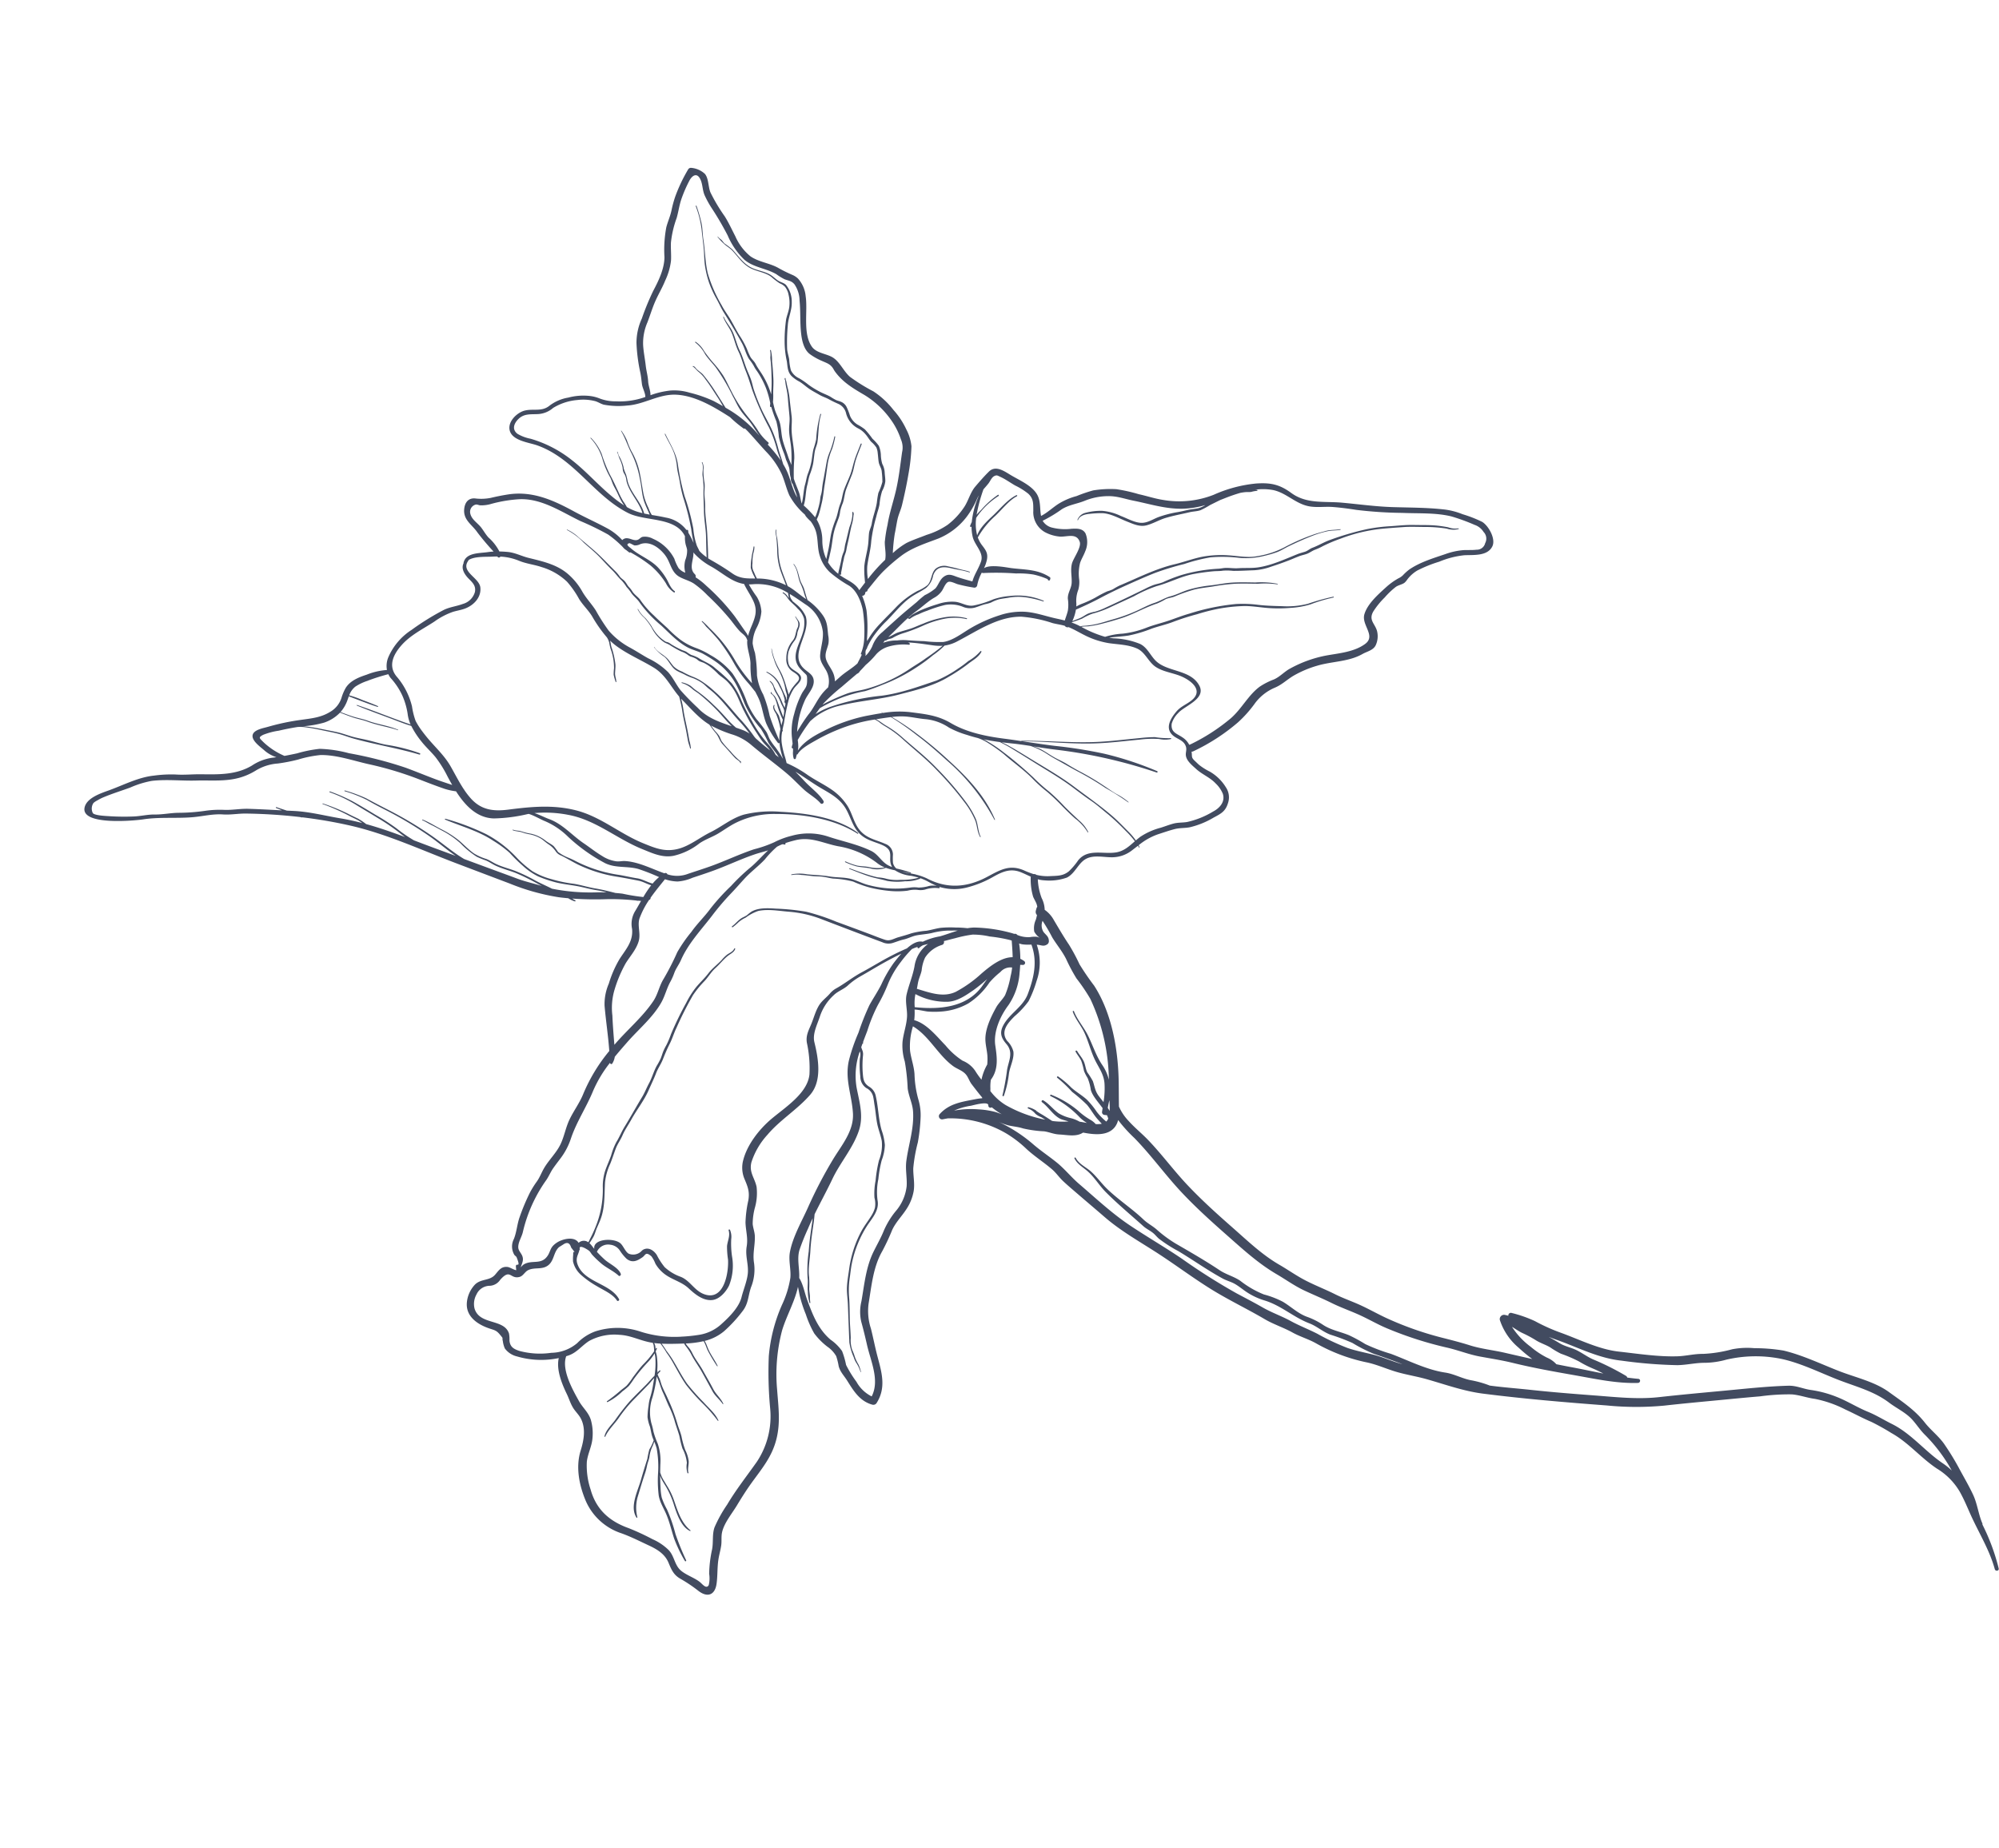 <svg xmlns="http://www.w3.org/2000/svg" xmlns:xlink="http://www.w3.org/1999/xlink" width="459.969" height="425.106" viewBox="0 0 459.969 425.106">
  <defs>
    <clipPath id="clip-path">
      <rect id="Rectangle_3343" data-name="Rectangle 3343" width="407.762" height="365.822" transform="translate(0 0)" fill="none"/>
    </clipPath>
  </defs>
  <g id="Group_6719" data-name="Group 6719" transform="translate(459.969 361.318) rotate(171)">
    <g id="Group_6699" data-name="Group 6699" transform="translate(0 0)" clip-path="url(#clip-path)">
      <path id="Path_65615" data-name="Path 65615" d="M299.975,45.558c1.428,1.13,1.723,2.42,2.127,4.088.518,2.124,2.132,3.465,3.86,4.626,1.931,1.3,3.712,2.6,5.765,3.732a13.533,13.533,0,0,1,6.971,8.723c.922,3.792,1.081,8.013-.67,11.554-1.082,2.188-2,4.789-1.2,7.243.323.986,1.011,1.826,1.4,2.785.444,1.081.59,2.249.927,3.362.718,2.377,1.555,5.868.52,8.416a19.664,19.664,0,0,1,9.441,1.882,4.853,4.853,0,0,1,2.468,2.244,5.9,5.9,0,0,1,.192,1.741c.1,1.032-.342.293.451,1.622.633,1.062,1.069,1.173,2.11,1.714,2.555,1.325,5.051,3.6,4.207,6.807a6.923,6.923,0,0,1-2.466,3.709c-1.595,1.153-3.464.289-4.924,1.51-.993.831-1.688,1.735-3.164,1.306-.474-.139-1.266-.87-1.816-1.038,0,.185-.023.369-.033.647-.05,1.481-1.2-.772-.511,2.275.055.243.38.465.452.7a3.749,3.749,0,0,1-.491,3.561c-.91,1.529-1.257,3.243-2.106,4.787a48.116,48.116,0,0,1-3.248,5.229,21.882,21.882,0,0,1-1.964,2.251c-.8.831-1.322,1.786-2.027,2.661-1.4,1.747-3.369,3.05-4.655,4.908-1.143,1.652-1.781,3.609-2.92,5.274-1.272,1.857-2.905,3.418-4.069,5.357a38.956,38.956,0,0,1-7.46,8.821c-.3,3.462-.309,6.969-.554,10.433a11.769,11.769,0,0,1-1.769,4.9,25.232,25.232,0,0,1-3.37,5.251c-1.78,1.972-3.706,3.475-3.879,6.332a5.665,5.665,0,0,1-1.385,3.992c-.544.646-1.1,1.345-1.664,2.053.245.05.492.111.741.175a.092.092,0,0,1,.113-.017l.159.088c.112.03.225.06.34.089a51.721,51.721,0,0,0,6.359,1.293,75.361,75.361,0,0,1,7.865,1.384c-.207-.172-.415-.345-.637-.511a.127.127,0,0,1,.123-.221,5.714,5.714,0,0,1,1.381.945c.7.175,1.4.359,2.1.563a50.886,50.886,0,0,1,10.7,4.9q5.7,3.251,11.4,6.515c7.471,4.276,14.735,9.17,22.732,12.381a107.413,107.413,0,0,0,10.634,3.614.078.078,0,0,1,.086-.029c.132.052.264.112.395.169q5.977,1.669,12.111,2.726c1.766.309,3.531.234,5.284.633,2.281.52,4.5.306,6.814.455,3.827.25,7.68,1.289,11.517,1.3,1.829.009,14.519.768,12.874,4.842-.844,2.09-4.22,2.618-6.111,2.981-3.523.679-7.183,1.929-10.785,1.733a29.363,29.363,0,0,1-4.977-.528c-1.928-.445-3.85-.531-5.795-.864-4-.686-7.935-1.417-11.841.142a11.264,11.264,0,0,1-4.926,1.048c-.327-.014-.645-.017-.965-.023a7.772,7.772,0,0,1,2.545,2.035c.692.845,2.45,2.518,2.1,3.761-.359,1.288-2.756,1.273-3.764,1.408a52.7,52.7,0,0,1-7.641.4c-2.5-.034-4.743-.221-7.09.772a5.729,5.729,0,0,0-3.088,2.809,10.711,10.711,0,0,1-1.335,2.113c-1.321,1.468-3.346,1.908-5.222,2.211a15.313,15.313,0,0,1-4.757.333,5.193,5.193,0,0,1-.768,2.836,14.173,14.173,0,0,1-6.274,5.387,58.322,58.322,0,0,1-8.023,3.376c-1.5.462-3.05.366-4.576.68a3.982,3.982,0,0,0-3.154,2.267c-.49,1.313.142,2.178.888,3.2.913,1.25,1.418,2.681.65,3.751a.2.2,0,0,1-.013.113c-.893,2.229-3.869,1.576-5.864,1.546-.465-.006-.916-.034-1.359-.079a57.193,57.193,0,0,1,2.973,4.912c.97,2.057,2.849,3.353,2.147,5.882-.386,1.39-1.293,2.268-2.758,1.964a11.442,11.442,0,0,0-3.668-.462c-1.318.108-2.635.158-3.958.158-5.7,0-10.1-2.872-14.478-6.246-2.346-1.8-4.839-3.4-7.174-5.209a13.268,13.268,0,0,1-2.75-3.03,1.381,1.381,0,0,1-1.282.217c-.723-.181-1.423-.87-2.245-.708-.441.088-.716.455-1.21.5a3.818,3.818,0,0,1-2.258-.794,10.055,10.055,0,0,1-4.167-5.324,10.309,10.309,0,0,0-.645-2.324,3.685,3.685,0,0,0-1.346-1.242,5.518,5.518,0,0,1-.439,2.849,5.777,5.777,0,0,0-.791,2.282c-.011.481.128.972.144,1.454a6.987,6.987,0,0,1-.144,1.723c.037.109.072.218.112.327,1.681,4.467,8.472,4.463,11.986,7,7.187,5.2,10.228,14.314,18.244,18.648,1.789.967,5.615,1.965,5.687,4.52.056,2.014-2.364,3.676-4.173,3.82-2.054.162-3.81-.935-5.791.23a9.782,9.782,0,0,1-4.56,1.15,13.353,13.353,0,0,1-4.941-.409,8.778,8.778,0,0,1-2.123-.913,10.073,10.073,0,0,0-3.584-1.237,17.62,17.62,0,0,0-6.445-.149l-.421.075v.023c-.161.83.332,2.1.309,2.993-.024.975-.1,1.827-.039,2.8a38.866,38.866,0,0,1-.2,6.775,13.45,13.45,0,0,1-2.091,5.35,58.582,58.582,0,0,1-3.62,5.928c-1.58,2.094-3.29,4.573-3.735,7.2a28.052,28.052,0,0,1-1.493,6.732c-.557,1.276-1.3,2.366-1.8,3.678a26.167,26.167,0,0,1-1.319,2.948,36.962,36.962,0,0,1-3.969,5.791.73.73,0,0,1-.718.2,5.321,5.321,0,0,1-2.894-1.865c-.712-1.212-.261-3.091-.6-4.437a39.891,39.891,0,0,0-2.38-5.933c-.679-1.592-1.14-3.257-1.685-4.9a12.255,12.255,0,0,0-2.69-5.074c-1.73-1.678-4.235-2.255-6.075-3.778a32.743,32.743,0,0,0-2.9-2.038,4.348,4.348,0,0,1-1.054-.978,6.981,6.981,0,0,1-1.11-4.306c.03-3.518,2.051-8.367.392-11.7-.818-1.642-3.1-2.083-4.375-3.2-1.453-1.272-1.921-3.511-3.2-5.014a41.258,41.258,0,0,0-4.777-4.123,19.188,19.188,0,0,1-3.9-4.952,18.026,18.026,0,0,1-2.219-4.872,10.739,10.739,0,0,1-.563-4.029,42.973,42.973,0,0,1,1.718-6.313c.752-2.235,1.629-4.507,2.532-6.682.455-1.1,1.145-2.044,1.576-3.172.392-1.026.713-2.076,1.112-3.1a39.814,39.814,0,0,0,1.145-4.348,17.547,17.547,0,0,1-3.478,1.817c-1.539.479-3.276.756-4.858,1.118a17.951,17.951,0,0,0-5.136,1.526,16.738,16.738,0,0,0-4.588,3.64c-1.088,1.285-1.81,2.97-3.092,4.067-1.138.973-2.4,2.031-3.617,2.9-1.691,1.207-3.314-.268-4.674-1.431-1.764-1.512-4.427-3.111-5.383-5.313-.751-1.733-.122-3.584-.207-5.206-1.6.518-2.931,1.491-4.466,2.152a15.285,15.285,0,0,1-4.316,1.082,33.143,33.143,0,0,1-3.96.69,24.166,24.166,0,0,1-5.3-.547,36.94,36.94,0,0,1-4.942-1.954c-1.8-.7-3.494-1.593-5.347-2.185a21.656,21.656,0,0,0-11.663-.645,31.1,31.1,0,0,1-10.068,1.034c-3.287-.3-5.261-1.029-7.622-3.408-3.085-3.112-7.2-3.032-11.2-4.041-3.857-.976-7.571-2.12-11.5-2.858-3.714-.7-7.5-1.29-11.149-2.275a16.207,16.207,0,0,1-4.308-1.82,28.59,28.59,0,0,1-4.219-2.472c-1.315-1.169-2.5-4.355-1.4-5.92,1.484-2.091,4.606-1.217,6.692-1a20.461,20.461,0,0,0,5.931-.564,30.037,30.037,0,0,0,5.317-1.224,7.944,7.944,0,0,0,2.686-1.781,3.293,3.293,0,0,1,.669-.545c.611-.31,1.461-.291,2.124-.629A17.962,17.962,0,0,0,104.6,243.2a18.2,18.2,0,0,0,3.1-2.783c1.41-1.776.06-2.772-.154-4.52a4.925,4.925,0,0,1,.83-3.256c.758-1.039,2.16-1.059,3.281-1.48,3.426-1.288,7.128-.566,10.681-1.025a24.377,24.377,0,0,0,5.815-1.441c1.636-.656,2.864-1.583,4.621-2.027a11.024,11.024,0,0,0,5.325-3.055,27.878,27.878,0,0,1,4.321-3.5,45.562,45.562,0,0,1,11.2-4.972.841.841,0,0,1,.418-.022c0-1.2.352-1.25-.441-2.252-.271-.343-.507-.682-.8-1.029a14.078,14.078,0,0,0-2.2-1.921,10.481,10.481,0,0,1-3.076-4.128,4.124,4.124,0,0,1,.106-3.708c.874-1.8,2.037-2.136,3.79-2.749a19.313,19.313,0,0,1,5.729-1.331c1.163-.043,2.291.234,3.454.131,1.309-.118,2.69-.373,3.993-.574a14.468,14.468,0,0,0,4.837-1.8c-.047-.159-.092-.319-.129-.484a.067.067,0,0,1,.129-.036c.053.145.112.287.169.428.467-.253.94-.514,1.437-.779a7.456,7.456,0,0,1,4.667-.936c1.962.245,4.18,1.283,6.151.614,1.949-.662,3.01-2.938,5.067-3.58a12.076,12.076,0,0,1,5.172.181,6.715,6.715,0,0,1,1.481.488,13.97,13.97,0,0,0-.2-4.41,6.37,6.37,0,0,1-.266-2.782,6.922,6.922,0,0,1-1.71-2.661c-.827-2.073-1.6-4.085-2.548-6.116a43.722,43.722,0,0,1-1.694-4.853,58.923,58.923,0,0,0-2.559-5.389c-3.037-6.863-3.154-15.364-2.123-22.684.267-1.9.578-3.787.841-5.686a11.744,11.744,0,0,0-1.73-3.688c-1.114-1.714-2.518-3.261-3.689-4.941-2.62-3.759-4.715-7.845-7.3-11.629-2.648-3.88-5.6-7.542-8.6-11.153s-5.8-7.352-9.448-10.312c-1.78-1.444-3.431-3.062-5.271-4.427-2.034-1.507-4.258-2.792-6.325-4.27-1.668-1.194-3.468-2.152-5.18-3.273-1.946-1.275-3.759-2.737-5.692-4.029a74.883,74.883,0,0,0-11.779-6.386c-2.09-.894-4.133-1.774-6.168-2.789-2.43-1.21-5.067-1.9-7.583-2.911-2.034-.82-4.055-1.634-6.081-2.434a36.872,36.872,0,0,1,2.712,3.09,13.971,13.971,0,0,1,3.254,6.976,1,1,0,0,1-1.242.98,9.085,9.085,0,0,1-.85-.357.583.583,0,0,1-.851.518,28.682,28.682,0,0,1-5.01-2.7,42.735,42.735,0,0,0-5.453-3.566c-4.019-2.218-8.076-5.162-12.527-6.379-4.279-1.171-8.725-2.612-13.133-3.169-1.971-.248-3.9-.033-5.884-.373a30.549,30.549,0,0,0-6.8,0A18.167,18.167,0,0,1,47.6,59.3a41.11,41.11,0,0,1-6.531-1.588C36.91,56,33.027,53.3,29.147,51.033c-3.48-2.031-7.642-3.649-10.533-6.526-2.67-2.658-5.248-4.981-7.093-8.288-1.114-1.994-2.712-3.6-3.686-5.68a59.343,59.343,0,0,1-2.361-5.7C4.7,22.6,3.8,20.353,3.151,18.075c-.627-2.218-.491-4.56-1.054-6.787a.4.4,0,0,1,.023-.273A47.754,47.754,0,0,1,0,.444c-.029-.6.85-.584.913-.01.5,4.512,2.279,8.7,3.478,13.041.534,1.938.983,3.9,1.687,5.786a15.172,15.172,0,0,0,4.368,6.1c3.264,3,5.539,6.968,9.065,9.719a52.928,52.928,0,0,0,4.169,3.27c1.893,1.176,3.589,2.506,5.443,3.732a26.532,26.532,0,0,0,6.561,3.523c1.725.505,3.363,1.454,5.1,1.855a48.925,48.925,0,0,0,7.24.686c2.422.179,4.846.33,7.271.479,4.959.3,9.925.643,14.888.867a68.927,68.927,0,0,1,13.008,2.1c9.292,2.2,18.563,4.474,27.733,7.15,4.291,1.25,8.2,3.421,12.237,5.291,2.153,1,4.414,1.721,6.559,2.729,2.189,1.025,4.207,2.391,6.471,3.258A40.339,40.339,0,0,1,147.069,76.2c1.559,1.233,3.38,2.066,4.951,3.3,1.869,1.461,3.983,2.508,5.809,4.011,3.662,3.014,7.595,5.7,11.181,8.809,3.61,3.126,6.952,6.563,10.493,9.767,3.768,3.409,7.746,6.5,11.037,10.4,1.814,2.152,3.658,4.279,5.473,6.428.909,1.078,1.84,2.146,2.7,3.264.749.975,1.28,2.124,2.077,3.059,1.6,1.878,3.461,3.525,5.011,5.469a26.447,26.447,0,0,0,4.029,4.268,25.391,25.391,0,0,0,12.75,5.575l.026.007c.415-.006.833-.017,1.257-.034a.735.735,0,0,1,.525,1.242c-2.546,2.119-5.5,2.044-8.633,2.156a13,13,0,0,1-1.681-.034.486.486,0,0,1,.013.1c0,.033,0,.067,0,.1.673,1.107,1.293,2.269,1.883,3.349.375.688.488,1.456.815,2.155.584,1.246,1.863,1.747,2.792,2.686,3,3.039,4.362,7.715,7.664,10.451a15.4,15.4,0,0,0,1.536-5.436c.056-1.845-.343-3.635-.167-5.493a24.084,24.084,0,0,0,.04-5.839,12.683,12.683,0,0,1,.179-4.446,41.259,41.259,0,0,1,1.483-5.347,36.266,36.266,0,0,0,1.962-5.686c.314-1.75.171-3.5.731-5.214a11,11,0,0,1,2.412-3.97c1.285-1.407,2.857-2.544,3.909-4.154a49.969,49.969,0,0,1,2.983-4.408c2.627-3.243,3.68-7.484,4.978-11.373a12.945,12.945,0,0,0,.383-5.826c-.2-2.211-.264-4.428-.494-6.636-.4-3.866-.851-7.4,1.926-10.517a.892.892,0,0,1,1.048-.142c2.676,1.23,3.713,3.8,4.786,6.319.548,1.289,1.262,2.2,1.418,3.6a15.044,15.044,0,0,0,.2,2.376,6.772,6.772,0,0,0,1.645,2.452,15.531,15.531,0,0,1,2.531,3.511,23.415,23.415,0,0,1,1.223,4.644,29.5,29.5,0,0,1,.718,4.53c.033.593.034,1.288.079,1.991,1.265-3.251,3.646-6.181,5.149-9.27a39.458,39.458,0,0,0,3.3-13.482c.322-3.846.378-7.4,1.906-11.02,1.661-3.937,4.4-6.236,7.324-9.187,1.438-1.453,2.779-2.994,4.1-4.556,1.411-1.675,3.543-3.521,4.326-5.584.353-.933.353-1.949.649-2.908.319-1.032.789-2.008,1.123-3.036.591-1.819.758-3.7,1.313-5.511.738-2.416,2.5-2.924,4.365-.967a33.948,33.948,0,0,0,3.68,3.421M285.447,197.194c.873-1.585.254-3.561,1.074-5.274.86-1.793,2.433-3.03,3.716-4.5a29.9,29.9,0,0,0,3.465-5.545,14.514,14.514,0,0,0,1.46-5.872c.258-2.213.425-4.433.593-6.655l0-.069c-3.386,2.915-7.4,5.268-10.433,8.551-1.29,1.4-1.872,3.21-3.109,4.639a60.456,60.456,0,0,0-4.077,5.587,33.454,33.454,0,0,1-3.919,4.091c-1.635,1.685-3.581,3.02-5.245,4.677a48.654,48.654,0,0,1-5.426,4.339,46.9,46.9,0,0,1-4.862,3.382c-1.718.983-3.223,2.3-4.869,3.386,1.065-.171,2.137-.243,3.248-.435,3.418-.591,6.748-1.6,10.156-2.251,1.583-.3,3.155-.56,4.743-.815a10.514,10.514,0,0,1,3.56-.319,10,10,0,0,1,2.785.97c1.332-1.206,2.7-2.41,3.952-3.712a.367.367,0,0,1,.27-.373c.033-.009.066-.011.1-.019a19.235,19.235,0,0,0,2.816-3.788m76.645,48.122a11.253,11.253,0,0,0,5.373-.831,14.573,14.573,0,0,1,3.866-1.013c3.4-.395,6.6.481,9.929.912,3.412.439,6.7,1.389,10.159,1.526a22.032,22.032,0,0,0,5.12-.742c2.091-.408,4.233-.716,6.306-1.216a11.38,11.38,0,0,0,1.68-.538,3.809,3.809,0,0,0,.916-.423,2.312,2.312,0,0,0,.507-2.3c-.426-.639-2.921-1.114-3.7-1.293a52.956,52.956,0,0,0-5.442-.922c-1.642-.2-3.234-.033-4.879-.317-1.783-.309-3.594-.2-5.381-.454a44.226,44.226,0,0,0-6.34-.522,23.442,23.442,0,0,1-4.39-.5c-1.767-.327-3.564-.26-5.338-.594-2.542-.479-5.067-1.026-7.592-1.563.412.257.821.51,1.23.745a.109.109,0,0,1-.108.189c-.716-.4-1.476-.777-2.232-1.166q-.764-.161-1.527-.32c-3.594-.736-7-2.248-10.47-3.4-1.595-.53-3.149-1.144-4.674-1.812a7.155,7.155,0,0,0,.94.863c.639.461,1.293.893,1.916,1.374a48.767,48.767,0,0,0,5.443,3.5.067.067,0,0,1-.066.116,44.992,44.992,0,0,1-5.225-3.146c-.731-.544-1.474-1.051-2.228-1.563a14.551,14.551,0,0,1-1.654-1.532c-2.859-1.3-5.62-2.79-8.361-4.334.474.469.929.959,1.371,1.445a48.336,48.336,0,0,0,4.2,3.914c1.537,1.326,3.116,2.6,4.648,3.932a32.281,32.281,0,0,0,5.288,3.589.1.1,0,0,1-.1.172,38.955,38.955,0,0,1-4.758-3.039c-1.609-1.242-3.18-2.592-4.734-3.9a50.686,50.686,0,0,1-4.285-3.831,35.117,35.117,0,0,0-3.551-3.369c-1.523-.867-3.043-1.741-4.576-2.6q-2.175-1.21-4.342-2.43c1.883,1.789,3.566,3.824,5.442,5.6a86.116,86.116,0,0,0,8.822,7.347c1.322.952,2.615,1.911,3.871,2.946a31,31,0,0,0,4.77,2.808.087.087,0,0,1-.086.151,34.175,34.175,0,0,1-4.562-2.554c-1.585-1.213-3.179-2.39-4.794-3.563a87.361,87.361,0,0,1-8.583-7.156c-2.291-2.16-4.291-4.6-6.7-6.6l-5.526-3.1c-1.945-1.09-3.9-2.168-5.835-3.266-1.733-.98-3.55-1.671-5.321-2.552.225.164.451.326.672.5a50.962,50.962,0,0,0,4.75,3.365c1.451.861,3.03,1.507,4.423,2.468.682.469,1.262,1.064,1.972,1.493a18.929,18.929,0,0,1,1.954,1.186,20.92,20.92,0,0,1,3.185,3.612,20.51,20.51,0,0,0,3.863,3.65c.7.52,1.374,1.071,2.089,1.565.632.438,1.216.995,1.867,1.391.092.056.011.2-.082.145-1.339-.8-2.556-1.876-3.813-2.808a23.01,23.01,0,0,1-3.5-3.045c-1.082-1.2-1.962-2.582-3.136-3.7a12.476,12.476,0,0,0-2.6-1.689c-.725-.416-1.3-.99-1.988-1.464-1.335-.92-2.848-1.539-4.249-2.346a39.832,39.832,0,0,1-4.184-2.9c-1.107-.844-2.3-1.582-3.416-2.4a44.822,44.822,0,0,0-10.24-2.469c-.693-.1-1.375-.218-2.053-.349a16.916,16.916,0,0,0,2.043.817c1.572.484,3.046,1.207,4.6,1.741,1.448.5,2.933.894,4.351,1.476a29.515,29.515,0,0,1,4.016,2.087,15.455,15.455,0,0,1,3.065,2.934,36.563,36.563,0,0,1,2.544,3.445,25.985,25.985,0,0,0,3.307,3.343c2.983,2.747,6.722,4.4,10.141,6.515a.1.1,0,0,1-.1.181,54.435,54.435,0,0,1-8.723-4.984A26.84,26.84,0,0,1,311.2,215.3a24.472,24.472,0,0,0-3.055-3.62,16.832,16.832,0,0,0-4.107-2.522,31.134,31.134,0,0,0-4.908-1.849c-1.572-.525-3.053-1.273-4.622-1.8-1.522-.51-2.971-1.127-4.44-1.76-.533-.131-1.062-.267-1.593-.419a43.007,43.007,0,0,0-4.612-1.516,25.29,25.29,0,0,1-2.209,2.39c.927.432,1.723,1.138,2.713,1.5,1.5.557,3.053,1.114,4.573,1.621a32.1,32.1,0,0,1,8.68,4.276c1.161.838,2.259,1.777,3.429,2.6a2.633,2.633,0,0,1,1.011,1.012,5.919,5.919,0,0,0,1.425,1.975c.522.469.939,1.019,1.44,1.5a8.221,8.221,0,0,0,2.545,1.481,10.052,10.052,0,0,1,1.547.669c.682.389,1.451.456,2.11.856a.07.07,0,0,1-.069.122c-.616-.367-1.326-.379-1.954-.739a14.075,14.075,0,0,0-2.005-.833,8.371,8.371,0,0,1-3.086-2.143c-.507-.524-1.128-.929-1.6-1.484a11.855,11.855,0,0,1-.785-1.486,10.063,10.063,0,0,0-2.1-1.655,17.412,17.412,0,0,1-1.556-1.045,31.834,31.834,0,0,0-8.969-4.58c-1.489-.456-2.923-1.088-4.41-1.56-1.209-.383-2.18-1.273-3.327-1.748a11.436,11.436,0,0,1-1.7,1.236,50.036,50.036,0,0,0,4.394,2.578c2.43,1.12,5.064.96,7.315,2.489a39.263,39.263,0,0,1,7.516,7.364,17.172,17.172,0,0,0,4.751,4.424c.847.492,2.156,1.606,3.369,2.2.066,0,.135,0,.2,0a36.853,36.853,0,0,1,7.928.228c3.864.736,6.072,4.049,7.586,7.519a14.442,14.442,0,0,1,2.473.96c1.9,1,3.759,2.087,5.614,3.167a77.963,77.963,0,0,0,10.762,5.176c3.432,1.357,6.936,3.276,10.624,3.82a26.923,26.923,0,0,0,5.268-.22,39.679,39.679,0,0,1,4.718-.171m-23.4,15.575a11.676,11.676,0,0,0,3.036-.883,4.35,4.35,0,0,0,1.727-1.766,21.856,21.856,0,0,1-2.793-1.516c-1.123-.633-2.246-1.265-3.33-1.962a.094.094,0,0,1,.092-.164c1.157.57,2.277,1.21,3.4,1.847q.794.452,1.588.91c.234.135.471.267.7.406a1.825,1.825,0,0,1,.365.217.213.213,0,0,1,.075.1c.154-.267.3-.545.455-.828a8.341,8.341,0,0,1,2.025-2.5c-.84-.478-1.678-.957-2.535-1.4-1.085-.566-2.269-.946-3.332-1.546-2.133-1.206-4.522-1.837-6.586-3.155a.048.048,0,0,1,.047-.083c2.173,1.133,4.506,1.842,6.643,3.052,1.008.571,2.13.937,3.158,1.48.926.488,1.832,1.019,2.74,1.545a9.063,9.063,0,0,1,4-1.705,24.551,24.551,0,0,1,5.043-.053,4.726,4.726,0,0,1-.593-.111c-1.234-.329-2.45-.738-3.646-1.187-1.16-.435-2.335-.844-3.487-1.3-1.121-.449-2.168-1.051-3.261-1.557-1.173-.541-2.4-.936-3.586-1.435-1.3-.545-2.559-1.177-3.892-1.642a41.209,41.209,0,0,1-7.249-3.112.161.161,0,0,1,.159-.28c4.7,2.241,9.653,3.843,14.387,6.009,1.088.5,2.117,1.118,3.213,1.6,1.236.541,2.521.988,3.778,1.477,1.191.462,2.4.893,3.633,1.243a8.356,8.356,0,0,0,1.646.313c1.474,0,2.943-.055,4.417-.161a16.158,16.158,0,0,0,3.712-.38c1.27-.435.945-.607.2-1.659a16.361,16.361,0,0,0-4.293-3.894c-.975.023-1.945.069-2.956.123a29.536,29.536,0,0,1-5.29.214,28.863,28.863,0,0,1-6.494-2.046,91.332,91.332,0,0,1-12.389-5.348c-2.122-1.189-4.2-2.46-6.315-3.659-1.193-.676-2.416-1.3-3.632-1.928.274.715.525,1.42.759,2.1a26.844,26.844,0,0,0,2.011,4.777c.8,1.377,1.817,2.62,2.6,4.009a20.036,20.036,0,0,1,1.806,4c.274.145.551.284.831.425,1.161.59,2.281,1.27,3.414,1.913,2.47,1.4,4.968,2.776,7.394,4.256a.068.068,0,0,1-.067.119c-2.691-1.411-5.321-2.95-7.968-4.444-1.15-.649-2.3-1.3-3.477-1.895l-.024-.013a8.242,8.242,0,0,1,.291,2.5,16.333,16.333,0,0,0,.576,4.46,15.928,15.928,0,0,0,2.011,4.335,4.465,4.465,0,0,1,.375.929,45.443,45.443,0,0,0,4.889-.734M304.1,284.328a.367.367,0,0,1,.627.019c.019.037.04.073.059.111.355.057.711.108,1.069.142,1.41.131,4.057.765,5.6.085a.2.2,0,0,1,.062-.123c2.272-2.225-1.859-4.245-1.756-6.518.108-2.324,2.178-3.838,4.259-4.258.932-.189,1.892-.179,2.832-.307a16.626,16.626,0,0,0,4.583-1.546c2.826-1.269,5.87-2.172,8.3-4.171,2.34-1.921,3.95-4.4,2.106-7.2a16.514,16.514,0,0,1-2.265-7.1,16.979,16.979,0,0,0-.3-3.426,16.658,16.658,0,0,0-1.038-2.42l-.01-.016V247.6c-.256-.5-.523-.979-.787-1.44-1.517-2.653-3.408-4.855-4.5-7.753-.712-1.88-1.321-3.805-2.156-5.63a.377.377,0,0,1-.085-.185,17.892,17.892,0,0,0-1.22-2.219c-1.947-2.966-4.667-3.732-8.046-3.831-5.321-.156-10.358-.455-15.341-2.581-5.422-2.314-9.108-6.863-14.07-9.877-2.67-1.621-4.776-2.93-8.023-2.551-2.613.3-5.186,1.807-7.717,2.59-2.77.856-5.265,2.414-8.2,2.8a26.6,26.6,0,0,1-8.538-.688c-5.837-1.247-12.485-3.25-16.8-7.579-.1-.1.05-.251.156-.156,4.733,4.216,11.69,6.464,17.874,7.421a19.788,19.788,0,0,0,9.665-.652c1.435-.488,2.737-1.156,4.136-1.718,1.5-.6,3.128-.86,4.593-1.552a15.075,15.075,0,0,1,6.309-1.9c2.66-.1,4.731,1.338,6.923,2.657,5.433,3.268,9.493,8.3,15.592,10.446a27.9,27.9,0,0,0,7.589,1.613c-1.148-.6-2.265-1.427-3.079-1.873-2.915-1.6-4.645-4.54-7.045-6.785-1.237-1.157-2.389-2.427-3.689-3.511a8.007,8.007,0,0,0-3.073-1.747c-.706-.189-1.306-.1-2-.256-3.036-.672-5.769-2.727-8.455-4.184l-.024-.013-.057.023a.453.453,0,0,1-.581-.35,7.088,7.088,0,0,0-4.748-.633c-1.767.3-3.53.563-5.292.894-3.531.663-6.982,1.707-10.528,2.3a27.833,27.833,0,0,0-4.86.87,18.359,18.359,0,0,1-4.207.848,14.4,14.4,0,0,1-8.231-1.477c-3.1-1.619-6.327-2.773-9.254-4.8-1.543-1.069-1.928-2.818-3.419-3.937a7.139,7.139,0,0,0-.794-.508c.871,2.239-1.438,3.564,1.57,5.436,1.685,1.049,3.267,1.568,4.542,3.22,1.593,2.068,1.484,4.751,2.646,7.016s3.082,3.57,4.954,5.15c1.649,1.394,3.172,2.94,4.83,4.319-.611-.834-1.2-1.687-1.787-2.555-1.111-1.638-2.749-3.234-3.518-5.041-.212-.5.451-.932.755-.439.831,1.342,2.291,2.443,3.283,3.7,1.134,1.438,2.16,2.96,3.362,4.342,2.3,2.648,4.8,5.12,7.078,7.787A12.5,12.5,0,0,0,258,235.654a28.351,28.351,0,0,1,4.318,2.7c-.264-.51-.521-1.022-.822-1.512a7.211,7.211,0,0,1-.672-1.14c-.178-.451-.208-.932-.411-1.377a23.173,23.173,0,0,0-1.636-2.584,15.756,15.756,0,0,0-1.959-2.661.082.082,0,0,1-.022-.079l.086-.22a.065.065,0,0,1,.126.032c-.069.294.728.952.886,1.158.248.323.467.665.685,1.008.6.934,1.191,1.859,1.8,2.779.55.828.578,1.847,1.113,2.7.438.7.782,1.451,1.17,2.179,2.168,1.836,3.676,4.387,5.321,6.663.056.079.109.159.164.238a20.254,20.254,0,0,1-.135-2.683c.024-1.635-.141-3.263-.189-4.895q-.034-1.094-.05-2.188a10.573,10.573,0,0,1-.072-1.842c.017-.109.177-.079.184.022.044.622.2,1.193.212,1.816.016.729.026,1.457.047,2.186.042,1.445.179,2.888.175,4.334a29.128,29.128,0,0,0,.189,3.805c1.592,2.567,2.28,5.392,4.714,7.466,2.531,2.155,5.406,3.917,7.741,6.286a14.147,14.147,0,0,1,1.229,1.437c-.07-.5-.017-.992-.078-1.5a18.283,18.283,0,0,1-.28-4.113c.07-.685.274-1.319.4-1.992s-.08-1.319.03-1.994c.014-.085.142-.065.145.016a13.532,13.532,0,0,1,.2,1.692,13.342,13.342,0,0,1-.322,1.491,12.694,12.694,0,0,0,.085,4.509,12.4,12.4,0,0,1,.083,1.46,4.051,4.051,0,0,0,.359,1.309,31.518,31.518,0,0,1,2.585,5.29c.645,1.565,1.7,2.877,2.343,4.423a21.458,21.458,0,0,0,2.117,4.349,14.41,14.41,0,0,0,5.255,4.24c1.621.857,3.337,1.286,4.909,2.255a12.824,12.824,0,0,0,4.078,1.606M266.6,278.714c1.094,1.982,2.976,3.825,5.235,3.409a2.573,2.573,0,0,1,1.387-.08c.171.053.922.7,1.075.686,1.038-.1.192-.8-.177-1.242-1.572-1.895-3.847-3.106-5.341-5.147a14.352,14.352,0,0,1-1.573-2.9c-.454-1.062-.6-2.414-1.473-3.236-.136-.128.049-.386.205-.268a5.408,5.408,0,0,1,1.5,2.368,17.612,17.612,0,0,0,2.839,4.583,34.074,34.074,0,0,0,3.821,3.5c.093.078.191.151.29.224a.264.264,0,0,1,.316.06c.192.194.376.4.557.6a2.656,2.656,0,0,1,.663.808,24.144,24.144,0,0,0,2.881,3.369,63.823,63.823,0,0,0,5.809,4.064c4.011,2.775,7.964,6.541,13.022,7.161a31.685,31.685,0,0,0,6.516-.026,8.164,8.164,0,0,1,2.689.055c.3.072.672.349.963.334a1.719,1.719,0,0,0,1.582-1.883c-.109-1.418-1.348-2.377-1.99-3.567-.452-.837-.755-1.711-1.293-2.511a11.138,11.138,0,0,1-1.965-3.55c-.609-.106-1.22-.241-1.852-.4-1.7-.432-2.98-1.447-4.573-2.117-3.2-1.348-6.48-2.618-8.679-5.483a14.991,14.991,0,0,1-2.239-3.95c-.643-1.761-1.7-3.218-2.45-4.932a43.832,43.832,0,0,0-2.2-5.05,17.266,17.266,0,0,0-4.226-4.619c-1.285-.988-2.479-2.083-3.755-3.083a16.814,16.814,0,0,1-4.034-3.871c-.91-1.407-1.345-3.049-2.145-4.513a56.808,56.808,0,0,0-3.3-4.658c-1.8-2.634-4.385-4-7.057-5.392.047.063.095.128.141.188,1.035,1.364,1.835,2.9,2.849,4.28A43.5,43.5,0,0,0,263.9,246c.439.468.95.857,1.356,1.354a6.247,6.247,0,0,0,2.173,1.712.084.084,0,0,1-.082.146,6.4,6.4,0,0,1-1.741-1.029c-.432-.436-.765-.934-1.229-1.348a30.277,30.277,0,0,1-3.416-3.914c-.922-1.163-1.741-2.4-2.544-3.645a18.814,18.814,0,0,0-1.579-2.147l-.134-.159c-.5-.264-1-.534-1.5-.82a7.387,7.387,0,0,1-1.365-1.019,30.2,30.2,0,0,0,1.87,3.187c1.925,2.821,3.339,5.91,5.716,8.416.475.5.848,1.128,1.348,1.59a10.811,10.811,0,0,0,1.9,1.435,11.957,11.957,0,0,1,1.612.99c.61.484,1.319.858,1.9,1.352,1.075.9,1.332,2.485,2.232,3.543a9.692,9.692,0,0,1,2.024,2.561c.017.046-.056.066-.075.022-.554-1.333-1.892-2.057-2.657-3.248-.37-.579-.632-1.22-1-1.8a5.47,5.47,0,0,0-1.768-1.527,21.4,21.4,0,0,0-2.084-1.466,11.177,11.177,0,0,1-1.771-1.219A21.582,21.582,0,0,1,260.279,246c-2.034-2.377-3.434-5.193-5.185-7.771a38.705,38.705,0,0,1-2.191-3.906,5.038,5.038,0,0,0-.352-.567c-.362-.433-.721-.88-1.11-1.326-.545-.624-1.1-1.237-1.659-1.847.04.082.075.164.116.245.4.781.972,1.437,1.379,2.211.426.81.761,1.679,1.151,2.509a49.969,49.969,0,0,1,1.806,4.769c.62,1.758.87,3.673,1.632,5.373a11.766,11.766,0,0,0,1.2,2.129c.52.711,1.194,1.282,1.744,1.968a17.1,17.1,0,0,0,1.747,2.127,12.209,12.209,0,0,0,1.046.88c.339.245.736.385,1.067.64.2.154.39.422.571.593a6.191,6.191,0,0,0,1.23.742,3.164,3.164,0,0,1,.649.557,6.061,6.061,0,0,0,1.313.937,22.335,22.335,0,0,1,1.786,1.379c.194.148.362.316.544.477.363.317.767.511,1.14.8a8.424,8.424,0,0,1,1.329,1.586,8.946,8.946,0,0,1,1.023,2.147,13.24,13.24,0,0,0,1.318,2.569,6.3,6.3,0,0,1,1.22,2.186.051.051,0,0,1-.1.027,6.855,6.855,0,0,0-1.325-2.29,13.625,13.625,0,0,1-1.12-2.087,10.3,10.3,0,0,0-1.288-2.541,9.738,9.738,0,0,0-1.318-1.433c-.205-.146-.475-.212-.686-.365-.264-.189-.474-.442-.728-.643a22.09,22.09,0,0,0-2.132-1.585,7.7,7.7,0,0,1-.81-.469,10.712,10.712,0,0,0-1.012-.909,8.259,8.259,0,0,1-1.512-.922c-1.144-1.051-2.539-1.74-3.528-3.019a37.241,37.241,0,0,1-3.159-3.968,17.179,17.179,0,0,1-1.631-4.463,51.193,51.193,0,0,0-1.656-4.971,26.988,26.988,0,0,0-2.783-5.673,12.282,12.282,0,0,1-1.229-2.423c-.039-.1-.073-.2-.1-.3-.208-.225-.416-.452-.626-.678.072.188.144.372.223.544.5,1.084,1.184,2.11,1.631,3.21a26.45,26.45,0,0,0,1.2,3.382,24.155,24.155,0,0,1,1.641,3.063,21.894,21.894,0,0,1,1.155,3.241c.281,1.289.566,2.564.963,3.823a15.16,15.16,0,0,0,3.945,6.613,33.169,33.169,0,0,0,2.612,2.282c1.091.863,2.414,1.338,3.508,2.19,2.084,1.626,3.484,3.784,5.1,5.837a28.6,28.6,0,0,1,4.051,5.943c.436,1.019,1.255,1.711,1.669,2.733a10.962,10.962,0,0,0,.761,1.313,10.268,10.268,0,0,0,.85,1.608c.7.866,1.153,1.866,1.834,2.768.874,1.157,1.644,2.386,2.482,3.567.913,1.288,1.969,2.45,2.966,3.672a14.706,14.706,0,0,0,3.376,3.505.049.049,0,0,1-.047.085,9.989,9.989,0,0,1-2.367-2.213c-.986-1.13-1.971-2.265-2.94-3.411-1.542-1.823-2.869-3.858-4.3-5.769a9.675,9.675,0,0,1-.709-1.233c-.261-.478-.692-.787-.967-1.246-.289-.479-.421-1-.744-1.47a5.924,5.924,0,0,1-.584-1.068c-.393-.914-1.2-1.5-1.593-2.427a20.9,20.9,0,0,0-2.445-3.834c-.84-1.167-1.773-2.264-2.657-3.4a25.978,25.978,0,0,0-2.493-3.052,14.612,14.612,0,0,0-3.135-2.381,17.963,17.963,0,0,1-3.082-2.15,17.589,17.589,0,0,1-4.41-5.017,30.3,30.3,0,0,1-2.292-7.262,19.362,19.362,0,0,0-1.517-3.976,32.418,32.418,0,0,1-1.8-3.3c-.207-.568-.29-1.167-.474-1.74a14.694,14.694,0,0,0-1.036-2.079c-.317-.633-.629-1.28-.912-1.929-.128-.3-.231-.626-.38-.923a23.449,23.449,0,0,1,.27,2.475c.01.445,0,.868-.02,1.283a.216.216,0,0,1,.345.067,21.666,21.666,0,0,1,1.952,4.812c.432,1.912.3,3.9.787,5.806.155.609.37,1.2.563,1.8.009.017.02.033.03.05.457.767.851,1.549,1.346,2.3a25.844,25.844,0,0,1,2.436,4.883,43.792,43.792,0,0,0,2.571,5.648c.515.917,1.128,1.794,1.707,2.673.241.366.52.708.764,1.069a8.645,8.645,0,0,0,.759,1.213.085.085,0,0,1-.121.121,18.7,18.7,0,0,1-1.341-1.79c-.683-.884-1.336-1.835-1.938-2.776a32.5,32.5,0,0,1-2.726-5.481,30.975,30.975,0,0,0-2.938-5.694c-.04-.057-.073-.119-.112-.178a23.463,23.463,0,0,1-.362,4.556c-.2,1.583.179,3.083.027,4.644a4.927,4.927,0,0,1-.161.837.216.216,0,0,1,.08.141c.1.837.878,1.447,1.336,2.116.624.914,1.118,1.919,1.662,2.881a59.5,59.5,0,0,0,4.375,6.429,21.718,21.718,0,0,0,2.666,3.148c.946.854,2.093,1.29,3.069,2.074,1.753,1.407,1.447,3.59,2.453,5.413m-6.523-.469c.172-1.582,1.644-3.343.462-4.891a.69.69,0,0,1-.069-.758,15.718,15.718,0,0,1-2.127-2.3,49.224,49.224,0,0,1-5.386-8.016c-.633-1.252-1.213-2.531-1.842-3.782a5.144,5.144,0,0,1-.461-1.114,17.057,17.057,0,0,1-1.163,2.123c-1.173,1.921-1.944,3.313-1.3,5.6.4,1.437,1.088,2.776,1.493,4.214v.009c2.749.887,4.418,3.224,6.85,5.147a15.192,15.192,0,0,1,3.345,3.528c.072.111.131.225.194.339,0-.033,0-.067,0-.1m9.856,35.853a18.245,18.245,0,0,1,5.185,1.031c.636.283,1.153.777,1.773,1.085a10.908,10.908,0,0,0,4.072.926,12.663,12.663,0,0,0,5.779-.923,5.786,5.786,0,0,1,3.712-.853c1.662.179,3.109.637,4.588-.422,1.154-.825,1.9-2.1.754-3.319a9.287,9.287,0,0,0-2.811-1.6,27.714,27.714,0,0,1-8.661-6.393c-2.766-2.957-4.949-6.452-7.627-9.494a28.848,28.848,0,0,0-2.581-2.638c.168.375.36.736.5,1.131.248.686.445,1.444.649,2.146.171.6.418,1.167.587,1.76.2.7.244,1.371.51,2.053a19.374,19.374,0,0,1,1.034,4.372,11.718,11.718,0,0,0,1.942,5.037c.044.066-.062.128-.106.062A11.481,11.481,0,0,1,277.38,304a33.29,33.29,0,0,0-1.13-5c-.514-1.364-.864-2.743-1.285-4.144a20.72,20.72,0,0,0-.771-2.373,12.749,12.749,0,0,1-.622-1.448,12.643,12.643,0,0,0-1.879-1.267,15.264,15.264,0,0,0-1.454-.679c.366,2.664,2.122,4.916,2.453,7.563.04.323.02.642.03.965a3.519,3.519,0,0,0,.324,1.283,3.134,3.134,0,0,1,.072,1.206,8.238,8.238,0,0,0,.323,2.013c.184.6.192,1.183.365,1.771a.057.057,0,0,1-.109.03,6.866,6.866,0,0,1-.1-.685c-.08-.356-.253-.708-.349-1.068a10.478,10.478,0,0,1-.365-1.958c0-.092.02-.191.011-.281a11.239,11.239,0,0,0-.31-1.476,15.226,15.226,0,0,1-.128-1.619c-.3-2.746-2.242-5.041-2.584-7.812a.162.162,0,0,1,.007-.076c-.409-.159-.823-.31-1.24-.455.063.187.111.38.158.56.212.791.441,1.585.6,2.389.363,1.827.07,3.64.2,5.482a22.31,22.31,0,0,0,.943,6.043c.65,1.847.866,3.748,1.613,5.57.022.053-.067.092-.09.039a12.289,12.289,0,0,1-.91-2.412,17.567,17.567,0,0,0-.639-2.624,16.461,16.461,0,0,1-1.088-4.977c-.1-1.77-.047-3.52-.112-5.285a13.986,13.986,0,0,0-.627-3.254,6.952,6.952,0,0,0-.508-1.688c-1.036-.352-2.08-.688-3.069-1.091a7.549,7.549,0,0,1-4.256-3.566c-.165.055-.392-.043-.369-.245.019-.161.022-.322.024-.481a16.439,16.439,0,0,1-.688-2.018c-.042-.151-.1-.3-.145-.442a30.008,30.008,0,0,1,.059,3.231,57.558,57.558,0,0,0,.685,7.466,31.708,31.708,0,0,1,.218,3.6c-.007,1.19.169,2.356.1,3.544a12.48,12.48,0,0,0,.34,4.029c.352,1.312.89,2.565,1.246,3.876a.066.066,0,0,1-.128.036c-.731-2.511-1.789-4.727-1.756-7.4a55.032,55.032,0,0,0-.395-7.5,53.317,53.317,0,0,1-.8-7.641,16.552,16.552,0,0,0-.181-3.939c-.1-.446-.291-.88-.383-1.322a10.333,10.333,0,0,0-1.438-1.725c-.162,1.628-.421,3.263-.622,4.882-.233,1.88-.148,3.784-.416,5.66-.258,1.8-.406,3.616-.772,5.4a26.608,26.608,0,0,0-.2,2.864c-.095.97-.614,1.916-.309,2.892.026.082-.1.118-.129.036a2.883,2.883,0,0,1,.026-1.685,15.64,15.64,0,0,0,.228-3.072c.039-.96.37-1.878.456-2.835.08-.913.123-1.823.276-2.729.343-2.063.263-4.135.494-6.207.205-1.833.39-3.668.666-5.491-.215-.2-.435-.386-.665-.568-1.519-1.214-2.864-2.36-4.268-3.721-1.539-1.493-3.171-1.7-5.021-1.992.036.115.06.243.09.392a8.96,8.96,0,0,1,.522,2.192,14.648,14.648,0,0,1-.567,2.333c-.2.838-.622,1.523-.833,2.364a.1.1,0,0,1-.185-.047,4.586,4.586,0,0,1,.467-1.407,10.521,10.521,0,0,0,.567-2.261,3.106,3.106,0,0,0-.029-2.094,12.681,12.681,0,0,0-.439-1.537c-.307-.05-.62-.106-.939-.174a14.828,14.828,0,0,1-5.423-2.406c.24,1.306.578,2.6.788,3.913a15.043,15.043,0,0,1-.063,4.433c-.122.992-.22,2-.258,3-.023.56.146,1.128-.175,1.618-.043.066-.148.007-.108-.062.3-.5.1-1.667.126-2.257.036-.779.073-1.555.159-2.33a15.623,15.623,0,0,0,0-4.5c-.221-1.338-.534-2.643-.8-3.97-.007-.034-.013-.07-.02-.1-1.359-1.011-2.33-2.356-3.583-3.484-.056-.049-.108-.1-.164-.152a9.991,9.991,0,0,1,.306,1.75,15.2,15.2,0,0,0,.487,2.18c.359,1.512.049,3,.84,4.415a.058.058,0,0,1-.1.059c-.722-1.263-.617-2.572-.858-3.962-.121-.69-.442-1.319-.553-2.01-.136-.854-.188-1.7-.373-2.552a.1.1,0,0,1,.027-.093,14.258,14.258,0,0,1-2.958-4.032c-.831-1.678-.587-2.973-.507-4.774a5.486,5.486,0,0,1,.241-1.876c.471-1.236,1.361-2.213,1.075-3.668-.274-1.382-1.085-2.455-1.216-3.916a5.026,5.026,0,0,1,.029-1.234c-.422.258-.841.517-1.249.787-1.443.953-3.089,1.522-4.519,2.48-.066.09-.131.179-.189.268-.126.189-.764.992-1.14,1.625a.149.149,0,0,1,.2.2,10.33,10.33,0,0,0-1.28,3.221,32.521,32.521,0,0,0-.731,6.748c.136,2.057.675,4.5,2.236,5.9a28.128,28.128,0,0,1,3.906,3.772,8.61,8.61,0,0,1,1.672,4c.342,2.033-.293,4.034.062,6.027a7.729,7.729,0,0,0,.79,2.231,10.14,10.14,0,0,1,.894,1.278,4.571,4.571,0,0,1,.179.454,16.158,16.158,0,0,1,2.821,4.9c.458,1.679.543,3.446.986,5.135a19.036,19.036,0,0,0,2.8,5.758c1.072,1.609,2.083,3.256,3.148,4.868.25.376.515.734.788,1.081a.172.172,0,0,1,.255,0,27.047,27.047,0,0,1,2.7,3.078q.424.385.863.768c2.968,2.592,6.55,5.423,10.516,6.269s7.733-1.09,11.666-.679M235.829,241.66a14.443,14.443,0,0,1-1.507,1.15,5.231,5.231,0,0,0,0,4.313c.467,1.186.947,2.087.634,3.38-.433,1.789-1.27,3.23-1.438,5.106a8.747,8.747,0,0,0,3.037,6.942c1.048,1,2.06,1.977,3.106,2.852a2.036,2.036,0,0,0-.317-1.54.094.094,0,0,1,0-.132c-.22-.24-.444-.479-.66-.749a7.614,7.614,0,0,1-1.835-3.225c-.577-4.385,5.564-8.12,2.071-12.084-.794-.9-1.724-1.575-1.562-2.911.2-1.639,1.942-2.811,2.749-4.125a20.76,20.76,0,0,0,2.869-6.833,11.036,11.036,0,0,1-.731.88,34.744,34.744,0,0,1-2.472,2.667c-1.448,1.282-2.479,3-3.949,4.309m.385-2.585c-.462.179-.9.33-1.3.445a47.441,47.441,0,0,1-4.682,1.2c-1.6.3-3.208.188-4.809.4a34.319,34.319,0,0,0-10.222,2.9c-1.375.653-2.769,1.163-4.123,1.88a47.367,47.367,0,0,0-4.28,2.238,11.216,11.216,0,0,1,2.305.485c1.7.518,3.6,1.138,5.449,1.519-.09-.057-.182-.113-.266-.177-.174-.129-.092-.442.151-.379a12.2,12.2,0,0,0,4.829.3,6.043,6.043,0,0,0,3.118-1.438,18.164,18.164,0,0,1,2.571-1.882l.006,0c.508-.406,1.013-.817,1.546-1.2a1.3,1.3,0,0,1,.655-.484.31.31,0,0,1,.082-.007c1.328-.81,2.653-1.608,3.97-2.432a41.556,41.556,0,0,0,4.585-3c.144-.118.274-.243.412-.365M216.154,274a29.862,29.862,0,0,1-1.181,3.593c-.891,2.729-2.239,5.195-3.289,7.858-1.056,2.681-1.793,5.39-2.637,8.138a4.683,4.683,0,0,0-.194,2.961,16.613,16.613,0,0,0,1.417,4.509,20.727,20.727,0,0,0,5.231,6.854c2.353,1.921,4.576,3.748,5.944,6.53.109.223.185.477.283.7.475,1.068,1.191,1.387,2.126,2a14.3,14.3,0,0,1,2.64,2.073c1.174,1.237,1.3,3.3,1.227,4.947-.106,2.539-.683,5-.827,7.538a6.787,6.787,0,0,0,.566,3.91c.563.934,1.237,1.022,2.079,1.52a12.989,12.989,0,0,1,1.662,1.421c2.087,1.725,4.9,2.331,6.729,4.414a16.886,16.886,0,0,1,2.957,6.175,70.153,70.153,0,0,0,2.592,6.656,22.278,22.278,0,0,1,1.2,3.307c.3,1.17.063,2.424.33,3.541.489,2.043,1.8,1.4,2.627.278a31.147,31.147,0,0,0,2.456-3.863c.708-1.333,1.115-2.77,1.753-4.125a23.716,23.716,0,0,0,2.18-5.35c.291-1.384.345-2.809.655-4.189a14.73,14.73,0,0,1,2.035-4.292c.887-1.481,1.972-2.77,2.913-4.212.966-1.481,1.737-3.1,2.621-4.631a11.966,11.966,0,0,0,1.794-5c.155-1.593.079-3.191.148-4.789.053-1.234-.109-2.4.016-3.63.109-1.074-.214-2.188-.032-3.243a19.333,19.333,0,0,1-4.7.345,12.147,12.147,0,0,1-4.278-1.176,29.558,29.558,0,0,1-5.195-2.788c-.637-.482-1.275-.976-1.9-1.484.289.761.574,1.523.91,2.255.679,1.481,1.275,2.973,2.063,4.4a7.758,7.758,0,0,0,1.318,2.01c.306.306.81,1.24,1.111,1.388.088.043.013.172-.073.132-.392-.187-.386-.342-.587-.66-.406-.643-1.011-1.054-1.4-1.705a40.352,40.352,0,0,1-2.294-4.563c-.544-1.229-1.061-2.469-1.59-3.7a27.783,27.783,0,0,1-5.9-6.37c-.26-.408-.527-.812-.8-1.217.059.121.118.24.182.356.586,1.081.983,2.238,1.6,3.3.57.989,1.22,1.934,1.691,2.976.487,1.075.764,2.225,1.176,3.327a45.679,45.679,0,0,0,2.884,7.253c.627,1.079,1.355,2.119,1.883,3.251a8.261,8.261,0,0,0,1.827,3.045c.085.073-.037.2-.123.123a6.26,6.26,0,0,1-1.557-2.344,28.548,28.548,0,0,0-1.751-3.146,24.309,24.309,0,0,1-1.72-3.154c-.492-1.154-.8-2.371-1.207-3.553a31.951,31.951,0,0,0-3-6.847,29.362,29.362,0,0,1-1.608-3.065,11.81,11.81,0,0,0-2.017-3.337.262.262,0,0,1,.22-.445,32.721,32.721,0,0,1-2.434-4.143c.185.911.383,1.819.491,2.749A28.367,28.367,0,0,0,238.4,304a63.5,63.5,0,0,1,2.479,9.234c.23,1.512.434,2.974.781,4.469.36,1.552.482,3.162.949,4.684.456,1.49.5,2.994.876,4.489.339,1.336,1.1,2.5,1.342,3.874.014.076-.1.112-.119.033-.329-1.348-1.154-2.493-1.516-3.827-.4-1.48-.456-3-.917-4.477-.474-1.523-.6-3.125-.969-4.677-.2-.837-.439-1.674-.576-2.522-.123-.767-.131-1.545-.267-2.31a45.521,45.521,0,0,0-1.072-4.774c-.458-1.562-1.058-3.076-1.509-4.639a26.892,26.892,0,0,1-.817-4.553c-.141-1.3-.4-2.571-.568-3.858a15.128,15.128,0,0,1-.7-2.133c-.479-1.964-.515-4.044-1.282-5.915.076,1.082.363,2.068.528,3.157l.011.013a1.879,1.879,0,0,1,.2,1.423c.017.136.04.27.052.406.06.663-.065,1.306-.043,1.968a13.376,13.376,0,0,0,.411,1.923c.09.508.122,1.023.235,1.529a24.787,24.787,0,0,1,.594,3.966,21.561,21.561,0,0,0,.007,3.653,32.582,32.582,0,0,1,.643,3.469c.139-.043.309.044.257.227-.056.2-.112.409-.168.613a20.831,20.831,0,0,0,.421,3.59,19.961,19.961,0,0,0,1.425,4.187,7.78,7.78,0,0,1,.566,1.341,11.809,11.809,0,0,0,.8,1.665c.541,1.21.6,2.607,1.044,3.856.922,2.584,1.957,5.15,3.033,7.668.446,1.046.729,2.153,1.115,3.221a23.918,23.918,0,0,1,1.154,4.046,22.43,22.43,0,0,1,.332,3.907c0,1.42-.258,2.8-.343,4.207-.089,1.468-.113,2.941-.2,4.411a23.213,23.213,0,0,0,.491,5.38c.022.113-.152.162-.174.047a34.21,34.21,0,0,1-.507-3.935c-.1-1.364.152-2.694.152-4.054,0-2.615.434-5.2.21-7.816a32.724,32.724,0,0,0-2-7.691c-.409-1.223-1.011-2.341-1.484-3.534-.525-1.322-.933-2.681-1.491-3.992a20.969,20.969,0,0,1-1.193-3.31,15.719,15.719,0,0,0-.505-1.936c-.245-.643-.708-1.1-.919-1.751-.359-1.115-.939-2.119-1.351-3.225a18.847,18.847,0,0,1-1.058-4c-.013-.093-.019-.187-.029-.281a31.42,31.42,0,0,0-.655,3.4c-.155,1.216-.332,2.432-.416,3.655-.032.467-.03.943-.092,1.407a4.627,4.627,0,0,0-.179,1.523c.024.129-.171.187-.2.056a11.285,11.285,0,0,1,.149-2.63c.034-1.295.178-2.578.307-3.867.111-1.112.378-2.178.56-3.277a15.19,15.19,0,0,1,.38-2.086c-.033-.521-.066-1.042-.122-1.56-.144-1.3-.682-2.544-.728-3.848-.046-1.28.133-2.489-.007-3.777-.138-1.267-.431-2.483-.62-3.738-.1-.689-.332-1.361-.439-2.044-.011.06-.024.119-.034.179a29.265,29.265,0,0,0-.556,4.059c-.056,1.187.013,2.4-.122,3.58-.122,1.081-.512,2.093-.6,3.188-.1,1.247-.149,2.5-.25,3.746a18.5,18.5,0,0,0-.049,3.227,13.479,13.479,0,0,1-.02,1.384c0,.274.123.28.022.566-.042.119-.233.075-.191-.047.072-.217-.062-.581-.063-.815-.006-.568-.043-1.105-.1-1.675a18.527,18.527,0,0,1,.01-2.822c.055-1.186.089-2.371.145-3.556.049-1.051.362-2.027.494-3.06.277-2.176.017-4.38.411-6.557a44,44,0,0,0,.834-4.57c-.151-1.1-.462-2.185-.67-3.273-.174-.9-.088-1.756-.218-2.628l-.023-.032c-.607,1.339-.84,2.905-1.458,4.233-.352.756-.567,1.522-.973,2.257a15.378,15.378,0,0,0-1.334,2.859c-.268.847-.511,1.717-.834,2.546a21.532,21.532,0,0,0-.978,2.149,27.106,27.106,0,0,1-1.856,5.591c-.056.106-.217.014-.162-.092.963-1.923,1.189-4.077,1.809-6.114.22-.718.686-1.326.936-2.04.324-.93.543-1.895.864-2.826a15.621,15.621,0,0,1,1.13-2.315c.395-.728.614-1.516.949-2.269.626-1.408.814-3.139,1.539-4.509a24.64,24.64,0,0,1-2.17-3.095c-.119.192-.235.365-.316.5a20.138,20.138,0,0,0-1.29,2.816c-.187.467-.25.966-.464,1.42a6.992,6.992,0,0,0-.556,1.56,21.1,21.1,0,0,1-.731,2.251c-.388,1.127-.784,2.252-1.173,3.383a12.28,12.28,0,0,1-1.3,2.656,21.425,21.425,0,0,0-1.451,3.06c-.05.118-.22.019-.171-.1a20.131,20.131,0,0,1,1.14-2.633,14.717,14.717,0,0,0,1.415-2.878c.534-1.616.982-3.26,1.524-4.866.5-1.489.833-3,1.476-4.453a23.213,23.213,0,0,1,1.11-2.486c.151-.254.357-.533.515-.822-.014-.033-.032-.062-.044-.095a9.472,9.472,0,0,1-.472-4.906,10.313,10.313,0,0,0-.251-4.3c-.273.734-.571,1.458-.853,2.186-.456,1.186-.771,2.42-1.234,3.6a23.109,23.109,0,0,1-1.553,3.023c-.6,1.052-.887,2.189-1.519,3.233-.583.96-.81,2.073-1.364,3.06-.57,1.019-1.229,1.994-1.833,2.994-.643,1.068-1.029,2.186-1.576,3.293-.6,1.22-1.359,2.379-2.035,3.558a.118.118,0,0,1-.205-.115c.637-1.133,1.339-2.245,1.915-3.409.524-1.062.818-2.156,1.417-3.191.583-1.009,1.2-2,1.773-3.012.56-.99.777-2.094,1.3-3.086a10.76,10.76,0,0,0,.9-1.773,7.12,7.12,0,0,1,.5-1.329c.557-1.032,1.181-2.025,1.636-3.109.528-1.256.833-2.6,1.316-3.88.208-.55.428-1.094.639-1.641.052-.133.323-.718.505-1.213a10.028,10.028,0,0,0-1.946-3.013.237.237,0,0,1,.01.165c-.4,1.115-.937,2.186-1.295,3.3a8.913,8.913,0,0,1-.735,1.412c-.287.554-.4,1.184-.653,1.754-.521,1.189-.989,2.4-1.509,3.593a11.014,11.014,0,0,0-.887,1.9,4.974,4.974,0,0,0-.3,1.316.117.117,0,0,1-.225.062.962.962,0,0,1,.066-.719,10.643,10.643,0,0,1,.547-1.7c.624-1.313,1.054-2.7,1.606-4.042.26-.633.5-1.23.716-1.879s.642-1.183.857-1.835c.178-.541.458-1.077.607-1.613.06-.218.6-1.658.586-1.684-.111-.184.1-.347.27-.274l.2.089c-.034-.036-.066-.073-.1-.109-1.2-1.25-2.981-2.19-3.748-3.785-.06-.125-.113-.258-.168-.39-.53.511-1.055,1.018-1.582,1.517-.019.32-.032.639-.065.953a21,21,0,0,1-.34,2.714c-.406,1.644-1.183,3.21-1.657,4.837-.24.825-.38,1.685-.6,2.516-.2.785-.744,1.388-.995,2.165-.508,1.572-1.4,2.994-1.9,4.555a20.579,20.579,0,0,1-.706,2.176,15.058,15.058,0,0,0-1.306,2.354,18.607,18.607,0,0,0-.214,2.277c-.1.851.329,1.493.339,2.311.01.7-.079,1.417-.095,2.119a4.019,4.019,0,0,0,.1,1.3,6.055,6.055,0,0,0,.946,1.468c.419.614.646,1.331,1.054,1.955a5.587,5.587,0,0,0,1.069,1.295c.3.245.606.445.887.711a5.428,5.428,0,0,1,1.694,3.358,3.156,3.156,0,0,0,1.329,2.446c.741.479,1.374.9,2.073,1.448.636.5,1.367.833,1.994,1.352.771.637,1.589,1.214,2.3,1.925.594.594,1.125,1.252,1.77,1.8a7.718,7.718,0,0,1,1.632,1.6c.729,1.114.515,2.2.5,3.464a21.318,21.318,0,0,1-.208,4.575,35.039,35.039,0,0,1-1.153,5.036c-.34.867-.841,1.662-1.12,2.555a7.915,7.915,0,0,0-.306,2.905,4.28,4.28,0,0,0,.518,1.931,3.582,3.582,0,0,0,1.105,1,18.027,18.027,0,0,1,1.7,1.8c1.263,1.267,3.172,1.7,4.566,2.818,1.481,1.194,2.254,2.948,3.3,4.49.494.728,1.177,1.219,1.688,1.915a9.239,9.239,0,0,1,1.177,1.764c.017.046-.06.079-.08.033a4.175,4.175,0,0,0-.676-.85c-.241-.313-.376-.7-.639-1a17.36,17.36,0,0,1-1.532-1.619c-1.1-1.648-1.982-3.577-3.633-4.766-1.242-.894-2.808-1.29-3.993-2.251-.6-.484-1.034-1.131-1.595-1.651-.5-.465-1.25-.719-1.668-1.276a6.056,6.056,0,0,1-.7-4.107c.224-1.873,1.362-3.392,1.75-5.218a41.925,41.925,0,0,0,.992-5.305c.063-.814-.089-1.616-.1-2.429a12.264,12.264,0,0,0,.007-2.545,3.965,3.965,0,0,0-1.613-2.123,17.537,17.537,0,0,1-1.889-1.806,19.948,19.948,0,0,0-2.1-1.819c-.784-.62-1.672-1.068-2.445-1.687a12.234,12.234,0,0,0-1.166-.959c-.352-.218-.744-.362-1.092-.586a2.489,2.489,0,0,1-1.008-1.279,14.408,14.408,0,0,1-.477-2.192,4.329,4.329,0,0,0-1.385-2.267,11.837,11.837,0,0,1-1.507-1.351,20.01,20.01,0,0,1-1.394-2.412,10.673,10.673,0,0,1-1.184-1.822,6.2,6.2,0,0,1-.145-2.1,8.141,8.141,0,0,0,.009-2.146,4.664,4.664,0,0,1-.245-1.988c.08-.7.055-1.43.188-2.119a6.5,6.5,0,0,1,1.075-2.071,14.623,14.623,0,0,0,1.075-2.96c.312-.9.811-1.731,1.16-2.62a36.4,36.4,0,0,0,2.025-5.363c.425-1.912,1.276-3.7,1.814-5.577a13.239,13.239,0,0,0,.32-2.944,38.063,38.063,0,0,1-4.615,3.742c-.5,1.379-.313,2.782-.589,4.222m-22.492,6.323a20.27,20.27,0,0,1,3-3.7,15.7,15.7,0,0,1,7.2-3.919c3.18-.669,6.412-1.127,9.256-2.694a42.8,42.8,0,0,0,4.361-2.712c1.545-1.108,2.887-2.442,4.318-3.682.032-.078.063-.155.1-.231a.272.272,0,0,1,.347-.149c.066-.055.133-.109.2-.165a.685.685,0,0,1,.828-.636,15.886,15.886,0,0,1-.471-3.513,33.733,33.733,0,0,1,.9-6.409,4.6,4.6,0,0,0,.05-.55l-.034.046a19.07,19.07,0,0,1-3.665,3.537c-1.24.976-2.538,1.889-3.8,2.847a20.175,20.175,0,0,1-3.711,2.311,19.879,19.879,0,0,1-2.017.828,9.464,9.464,0,0,0-2.47.957c-1.193.857-1.236,2.615-2.455,3.432a3.154,3.154,0,0,1-2.911.108c-.756-.291-1.53-.593-2.268-.932-.807-.373-1.668-.655-2.452-1.074-.088-.047-.011-.181.076-.135,1.265.663,2.72,1.062,4.039,1.613,1.777.744,3.327.858,4.324-1.028a4.912,4.912,0,0,1,2.05-2.561c1.293-.633,2.694-1,3.988-1.658,2.414-1.214,4.4-3.221,6.636-4.751a24.675,24.675,0,0,0,3.505-3.145,19.174,19.174,0,0,0,1.362-1.791,1.446,1.446,0,0,1,.082-.181,1.387,1.387,0,0,1,.31-.369,1.939,1.939,0,0,0,.214-.619,4.6,4.6,0,0,1,.039-.474.262.262,0,0,1,.053-.1c.017-.06.037-.121.057-.181-.135.089-.268.179-.4.267a7.481,7.481,0,0,0-1.522,1.687,7.5,7.5,0,0,1-2.836,2.877c-1.368.912-2.74,1.8-4.12,2.691-1.58,1.023-3.148,1.922-4.754,2.882a20.885,20.885,0,0,1-2.076,1.275,11.121,11.121,0,0,0-2.66,1.164c-.83.7-1.283,1.826-2.315,2.34s-1.681.227-2.647-.323c-1.17-.666-2.436-1.219-3.678-1.779-.711,1.549-1.837,2.638-2.664,4.187-1.055,1.972.856,3.893.995,5.979a10.614,10.614,0,0,1-.115,2.351.181.181,0,0,1,.314.178,9.241,9.241,0,0,1-.517.812,20.881,20.881,0,0,1-2.6,5.819,7.387,7.387,0,0,0,.557-.728m-12.342-4.846c-.221,1.612-.578,2.773.515,4.173a15.576,15.576,0,0,0,2.653,2.314c1.057.845,1.978,1.791,3.112,2.539.558.367.7.578,1.336.372.662-.217,1.091-1.018,1.6-1.483.461-.421.9-.775,1.325-1.134a36.181,36.181,0,0,0,2.475-5.532c-.4.343-.833.673-1.325,1.028a19.438,19.438,0,0,1-4.246,2.727c-.177.069-.253-.215-.079-.284a17.475,17.475,0,0,0,5.852-4.157,10.573,10.573,0,0,0,.409-4.026c-.854,1.626-2.835,2.944-4.319,3.946-1.842,1.243-3.909,3.148-6.045,3.784a.137.137,0,0,1-.073-.264c1.916-.619,3.947-2.558,5.631-3.686a19.686,19.686,0,0,0,4.67-4.189.117.117,0,0,1,.066-.039,6.423,6.423,0,0,0-.646-1.9c-.7-1.3-1.153-2.076-.61-3.556a8.385,8.385,0,0,1,.963-1.8c-1.58.726-5.159-.65-6.248-.965-3.065-.881-5.944-1.2-8.4-3.442a.315.315,0,0,1-.05-.365c.032-.073.063-.146.093-.218.129-.3.584-.09.518.207a17.276,17.276,0,0,0,3.062,1.568,21.417,21.417,0,0,0,3.927.87,63.216,63.216,0,0,0,7.471,1.282.3.3,0,0,1,.26.161,9.739,9.739,0,0,0,1.506-2.694.653.653,0,0,1,.781-.467,35.418,35.418,0,0,1,3.616,1.368c.507.228,1.51,1.022,2.11.86.649-.175,1.259-1.28,1.688-1.756a5.225,5.225,0,0,1,2.156-1.368c1.559-.624,2.838-1.547,4.322-2.3a23.625,23.625,0,0,0,2.16-1.253.119.119,0,0,1-.076.013c-.106-.022-.708.431-.857.491a17.781,17.781,0,0,1-2.035.709,37.174,37.174,0,0,1-4.279.817,9.827,9.827,0,0,1-3.973-.109c-1.514-.4-2.542-1.612-4.219-1.5a22.529,22.529,0,0,0-4.522.683,15.405,15.405,0,0,1-3.815.169,15.19,15.19,0,0,1-7.565-2.292c-.1-.053-.013-.2.086-.149a23.962,23.962,0,0,0,3.827,1.56,12.6,12.6,0,0,0,4.032.533c.689,0,1.378.02,2.067-.012a8.943,8.943,0,0,0,1.979-.452,8.021,8.021,0,0,1,1.387-.164c.779-.072,1.519-.268,2.288-.379a4.248,4.248,0,0,1,2.714.485,7.508,7.508,0,0,0,4.186,1.16,29.636,29.636,0,0,0,4.239-.663,15.15,15.15,0,0,0,2.076-.494,7.176,7.176,0,0,0,2.083-.693.149.149,0,0,1,.142-.039l.224.083a.131.131,0,0,1,.055.214c1.774-1.147,3.467-2.479,5.192-3.665-.843.162-1.589.576-2.443.716-1.016.168-2.04.251-3.056.428-.985.172-1.924.468-2.9.656a21.645,21.645,0,0,1-5.221.675,12.165,12.165,0,0,1-4.879-1.026c-.109-.06-.016-.225.1-.169a12.35,12.35,0,0,0,5.113.86,22.713,22.713,0,0,0,4.945-.781,40.462,40.462,0,0,1,4.572-.98,11.788,11.788,0,0,0,2.848-.723c.435-.158,1.166-.063,1.513-.34.08-.063.228-.023.238.079.2-.164.38-.334.553-.508a8.9,8.9,0,0,1-3.251.033,11.168,11.168,0,0,1-2.457-.352c-1.21-.283-2.424-.551-3.647-.774a29.581,29.581,0,0,0-4.315-.884c-2.3-.049-4.816,1.43-6.92,2.226a32.591,32.591,0,0,1-6.8,1.807,15.825,15.825,0,0,1-5.91-.1c-2.511-.564-4.559-1.761-6.923-2.674-.63-.244-1.247-.49-1.852-.754-.344.712-.756,1.388-1.051,2.126a8.944,8.944,0,0,0-.426,2.7c-.138,1.346-1.174,2.2-1.444,3.5-.309,1.477-.136,2.927-.751,4.348-.512,1.183-2.776,3.342-2.558,4.641.372,2.225,2.684,1.573,4.309,1.928a8.962,8.962,0,0,1,3.237,1.536,5.3,5.3,0,0,1,1.916,5.169m-27.236-58.648a44.334,44.334,0,0,0-10.179,4.486c-2.828,1.75-4.852,4.692-7.792,6.19a16.388,16.388,0,0,1-3.411,1.1c-1.484.385-2.621,1.374-4.054,1.883a28.024,28.024,0,0,1-8.9,1.679c-2.973.049-6.293-.181-9.025,1.2-2.927,1.474.187,4.433-.956,6.813-1.072,2.232-3.759,3.94-5.769,5.264a15.414,15.414,0,0,1-3.217,1.649,3.9,3.9,0,0,0-1.164.544,11.643,11.643,0,0,1-1.654,1.082c-2.719,1.29-5.848,1.705-8.786,2.209a15.915,15.915,0,0,1-4.256.243c-.556-.055-1.1-.164-1.655-.238a10.1,10.1,0,0,0-1.3-.134,1.954,1.954,0,0,0-2.2,1.179,2.19,2.19,0,0,0-.042,2.6,3.9,3.9,0,0,0,1.779,1.932,45.958,45.958,0,0,0,4.957,2.752c3.412,1.443,7.365,1.823,10.974,2.562a95.15,95.15,0,0,1,10.427,2.356c1.712.557,3.4,1.055,5.156,1.48,1.791.434,3.695.413,5.437,1.028,3.014,1.064,4.7,3.91,7.626,5a12.789,12.789,0,0,0,4.058.709,2.433,2.433,0,0,1-.438-.1.117.117,0,0,1,.057-.227,6.028,6.028,0,0,0,1.336-.026c.434.007.877.125,1.308.156.383.029.777.03,1.17.02,1.269-.154,2.5-.383,3.623-.634.4-.09.807-.178,1.2-.264.835-.251,1.665-.521,2.472-.767a20.422,20.422,0,0,1,2.414-.848c.824-.142,1.7,0,2.539-.063,1.889-.142,3.8-.178,5.679-.438,1.56-.214,3.063-.853,4.626-.99,1.6-.141,2.912.768,4.236,1.549,1.652.973,3.408,2.409,5.31,2.806a23.47,23.47,0,0,0,2.878.3c1,.079,2.361,0,2.91-.983.046-.08.165-.011.126.072a2.667,2.667,0,0,1-2.086,1.3,13.806,13.806,0,0,1-3.781-.136,12.2,12.2,0,0,1-4.16-1.876c-1.4-.789-3-2.124-4.616-2.312-1.313-.152-2.59.462-3.854.723a25.183,25.183,0,0,1-4.619.442c-.756.016-1.509.067-2.264.119-.838.057-1.667-.024-2.5.019a5.865,5.865,0,0,0-1.725.465,20.125,20.125,0,0,1,5.3-.011c3.916.534,7.262,2.257,10.908,3.606,1.908.708,3.55,1.658,5.613,1.939a14.4,14.4,0,0,0,5.5-.231c1.843-.416,3.633-.332,5.43-1.069a31.023,31.023,0,0,1,4.8-1.945,3.456,3.456,0,0,0-1.81-1.856,12.406,12.406,0,0,0-4.512-1.006c-1.2-.144-2.5-.278-2.97-1.572a5.241,5.241,0,0,1,.736-4.075c.465-.827,1.105-1.55,1.552-2.387a10.094,10.094,0,0,0,.817-3.824,6.309,6.309,0,0,1,.587-2.277,6.914,6.914,0,0,0,.911-2.953c.03-.253.076-.5.129-.745a9.771,9.771,0,0,1-1.6.459,24.688,24.688,0,0,0-3.135.906,27.265,27.265,0,0,1-2.861.969,8.9,8.9,0,0,0-1.315.253,15.846,15.846,0,0,1-1.635.607c-4.411,1.071-8.791,2.526-13.341,2.867-2.211.167-4.4.639-6.615.711a23.893,23.893,0,0,1-5.938-.623c-2.143-.477-4.24-1.292-6.467-1.226a20.493,20.493,0,0,0-6.454,1.013,46.174,46.174,0,0,1-6.866,1.826c-1.056.212-2.113.3-3.184.426-1.121.136-2.238-.154-3.363-.115-.095,0-.1-.142,0-.146,1.013-.04,2.018.2,3.029.136a24.123,24.123,0,0,0,3.146-.412c2.07-.438,4.09-.978,6.119-1.592.97-.294,1.883-.709,2.879-.922a23.728,23.728,0,0,1,2.97-.385,17.033,17.033,0,0,1,5.89.454,32.113,32.113,0,0,0,6.488,1.133,38.983,38.983,0,0,0,6.184-.568,63.907,63.907,0,0,0,6.939-.967c2.317-.514,4.6-1.137,6.9-1.757,2.213-.6,4.39-1.257,6.547-2,1.941-.667,3.9-1.223,5.881-1.744a9.922,9.922,0,0,1,1.23-2.492c-.587.151-1.18.264-1.771.4-.718.161-1.332.521-2.024.732a7.708,7.708,0,0,1-1.664.2,14.513,14.513,0,0,0-2.633.557c-3.2.886-6.376,1.856-9.549,2.825a17.936,17.936,0,0,1-2.178.589c-.723.122-1.447.118-2.165.28a37.384,37.384,0,0,1-4.283.947,36.942,36.942,0,0,1-8.677.144c-.65-.085-1.3-.01-1.948-.109-.911-.139-1.76-.413-2.694-.5-1.542-.136-3.1-.521-4.645-.53-3.1-.022-6.3.894-9.312,1.585-.607.139-1.2.192-1.809.281-.675.1-1.2.5-1.86.634-1.461.3-2.848.88-4.312,1.154a65.682,65.682,0,0,1-8.8,1.122,39.16,39.16,0,0,1-5.489-.191c-1.758-.152-3.551-.233-5.287-.553s-3.533-.534-5.236-.986c-.823-.22-1.651-.485-2.452-.777a4.745,4.745,0,0,0-2.269-.61c-.1.016-.154-.135-.044-.164a4.891,4.891,0,0,1,2.686.528,31.709,31.709,0,0,0,4.546,1.1c1.743.268,3.441.646,5.2.8,1.694.146,3.389.3,5.089.4a37.021,37.021,0,0,0,9.59-.751,36.114,36.114,0,0,0,4.4-1.087,12.916,12.916,0,0,1,1.8-.508c.729-.142,1.306-.491,2.014-.645.622-.135,1.265-.136,1.889-.27.8-.168,1.6-.383,2.4-.56,1.441-.317,2.908-.578,4.365-.811a14.163,14.163,0,0,1,3.976-.2c1.589.2,3.224.353,4.8.617a12.524,12.524,0,0,0,2.311.412c.748-.009,1.466.155,2.211.205,1.474.1,3.039.132,4.514.093,3.049-.079,5.931-1.127,8.933-1.431a31.444,31.444,0,0,0,5.481-1.48c1.8-.527,3.6-1.018,5.4-1.529a23.888,23.888,0,0,1,4.688-.939,13.652,13.652,0,0,0,2.447-.731c.828-.22,1.69-.307,2.528-.491l.029-.043a13.54,13.54,0,0,1-1.629-1.028l-.2-.149a3.277,3.277,0,0,1-.8,0,16.952,16.952,0,0,0-2.354-.08c-1.586.042-3.144.334-4.715.517a37.165,37.165,0,0,0-5.226,1c-1.537.4-3.059.978-4.631,1.232-1.344.218-2.511.784-3.867.917-1.489.148-2.947.676-4.451.864a27.969,27.969,0,0,1-4.962.171c-1.658-.086-3.309.019-4.97-.132-1.819-.166-3.617-.51-5.414-.822a19.631,19.631,0,0,1-4.961-1.091c-.069-.032-.022-.155.05-.126a20.645,20.645,0,0,0,4.362.835c1.789.293,3.576.645,5.379.84a43.071,43.071,0,0,0,4.83.166c1.536-.007,3.026.106,4.566-.036a38.392,38.392,0,0,0,4.74-.88c.686-.149,1.405-.079,2.084-.28a15.716,15.716,0,0,1,2.045-.657c3.019-.481,5.881-1.649,8.92-2.091,1.638-.237,3.307-.446,4.957-.576a22.977,22.977,0,0,1,2.414-.052c.6.017,1.213.167,1.81.142a25.638,25.638,0,0,0-5.056-3.131,16.41,16.41,0,0,1-4.1.09,21.57,21.57,0,0,0-5.549.471c-1.764.4-3.563.517-5.344.82-1.684.287-3.333.666-5.034.863a51.034,51.034,0,0,1-10.889.5,27.973,27.973,0,0,1-5-.976c-1.81-.514-3.58-.835-5.426-1.179a19.432,19.432,0,0,0-5.924-.382,49.837,49.837,0,0,1-6.065.7.1.1,0,0,1,0-.194,36.707,36.707,0,0,0,5.491-.731,19.532,19.532,0,0,1,4.73-.072,32.355,32.355,0,0,1,5,.764c1.737.412,3.432.992,5.195,1.29a38,38,0,0,0,5.811.343,44.392,44.392,0,0,0,5.384-.482,54.094,54.094,0,0,0,5.68-.87c1.708-.367,3.457-.462,5.175-.774a31.066,31.066,0,0,1,5.485-.735c1.506,0,3,.2,4.5.21-.339-.118-.688-.224-1.046-.316a17.631,17.631,0,0,1-5.766-2.213c-1.454-1.015-1.878-2.813-2.839-4.229-2.172-3.2-7.7-3.286-9.122-7.365-1.145-3.284,4.115-4.077,5.756-5.465a5.766,5.766,0,0,0,1.889-2.215c.538-1.971-.8-2.386-1.979-3.51a4.41,4.41,0,0,1-1.255-1.931.921.921,0,0,1-.179.075m14.824-19.3a15.42,15.42,0,0,1-5.2,1.431c-1,.148-2.008.373-3.014.477-1.088.111-2.07-.135-3.158-.128a19.916,19.916,0,0,0-6.286,1.438c-1.532.517-3.144,1.7-2.855,3.679a6.891,6.891,0,0,0,1.246,2.6c1.092,1.619,2.745,2.516,3.942,4.025.692.871,1.72,1.979,1.827,3.144.1,1.059-.642,1.547-.2,2.768.375,1.039,1.418,1.516,2.153,2.234,2.015,1.968.4,4.068-1.364,5.594-1.138.986-2.446,1.223-3.734,1.925-3.454,1.883-.6,4.746,1.545,6.023,1.694,1.009,3.811,1.6,5.278,2.951,1.51,1.392,1.836,3.738,3.619,4.869,1.9,1.206,4.059,1.552,6.164,2.206a19.121,19.121,0,0,1,5.262,2.709c1.134.811,2.137,1.668,3.33,2.389a.734.734,0,0,1,.8.431c.881.416,1.8.67,2.7,1.065A30.007,30.007,0,0,0,187.8,251.9c5.281.942,10.477-1.6,15.346-3.227a9.083,9.083,0,0,1,3.213-.56,19.488,19.488,0,0,1,2.984-1.779,36.254,36.254,0,0,1,3.906-2.034,40.239,40.239,0,0,1,8.69-2.875,39.464,39.464,0,0,1,4.13-.8,31.99,31.99,0,0,0,5.419-.607,35.117,35.117,0,0,0,5.465-1.638c.4-.393.79-.792,1.184-1.19a16.313,16.313,0,0,1-3.8,1.147,52.975,52.975,0,0,1-11.9.649c-4.42-.113-8.663.729-12.991,1.471a27.877,27.877,0,0,0-5.376,1.961,25.138,25.138,0,0,0-2.577,1.336,10.68,10.68,0,0,0-3.075,1.781c-.1.108-.31-.039-.215-.165.9-1.2,2.31-1.6,3.579-2.33a40.682,40.682,0,0,1,4.642-2.12c3.778-1.589,8.051-1.9,12.105-2.294,4.464-.431,9,0,13.482-.372a15.126,15.126,0,0,0,6.636-1.882c.322-.2.633-.395.945-.587a39.054,39.054,0,0,0,3.531-3.844,10.354,10.354,0,0,1,.116-1.552,4.6,4.6,0,0,1,.25-.864c-1.628,1.82-4.388,2.859-6.612,3.543a38.072,38.072,0,0,1-10.108,1.886c-1.279.036-2.6.08-3.92.066.1.06.192.123.291.181a.024.024,0,0,1-.024.042c-.123-.07-.241-.151-.363-.224a22.6,22.6,0,0,1-6.078-.762c-3.323-.975-6.191-1.7-8.893-3.927-3.3-2.729-7.558-4.324-11.621-5.512-1.278-.372-2.548-.768-3.818-1.17a.056.056,0,0,1-.062.065c-5.891-.877-11.707-2.43-17.666-3.042-3.059-.314-6.134-.4-9.2-.6a31.689,31.689,0,0,1-3.556-.329,20.406,20.406,0,0,0-3.557-.8.107.107,0,0,1,0-.214,6.38,6.38,0,0,1,2.648.434,22.928,22.928,0,0,0,4.461.561c3.213.211,6.429.306,9.629.67,5.768.656,11.367,2.249,17.063,3.18-2.383-.752-4.758-1.52-7.154-2.206a107.213,107.213,0,0,1-11-3.577,75.372,75.372,0,0,1-11.4-5.868.168.168,0,0,1,.165-.291,114.913,114.913,0,0,0,22.083,8.821c1.7.474,3.363,1.026,5.034,1.57A11.761,11.761,0,0,1,188.092,221c-.894-.675-1.7-1.474-2.572-2.172s-1.813-1.267-2.657-1.992c-.976-.837-1.957-1.636-2.994-2.4a58.924,58.924,0,0,1-4.832-4.057c-.8-.731-1.562-1.494-2.406-2.175a14.939,14.939,0,0,1-2.45-2.261c-.039-.049.029-.121.07-.07a54.226,54.226,0,0,0,4.645,4.091,67.242,67.242,0,0,0,5.4,4.516c1.712,1.265,3.352,2.635,5.034,3.937.745.578,1.438,1.22,2.147,1.842a16.99,16.99,0,0,0,2.946,1.952c1.321.428,2.647.843,3.995,1.2q1.223.323,2.426.672a21.214,21.214,0,0,1-1.777-1.3c-1.522-1.2-2.991-2.476-4.469-3.736-2.884-2.462-5.9-4.87-8.539-7.6-2.567-2.65-5.212-5.195-7.612-8.005-1.105-1.3-2.071-2.7-3.07-4.081a15.254,15.254,0,0,1-1.486-2.41c-.32.2-.645.393-.979.573m27.426-3.39a19.764,19.764,0,0,0-2-1.156.762.762,0,0,1-.593-.268,10.628,10.628,0,0,0-3.125-.788c-1.623-.174-2.9-.454-4.41.434a16.15,16.15,0,0,0-2.5,2.155c-2.646,2.383-5.915.4-8.953.432-1.81.022-3.185.959-4.619,1.86a21.1,21.1,0,0,0,1.743,2.722,52.336,52.336,0,0,0,3.313,4.285c1.153,1.268,2.219,2.61,3.469,3.782s2.422,2.4,3.62,3.639c2.449,2.528,5.216,4.761,7.868,7.071,1.387,1.207,2.775,2.412,4.179,3.6a32.809,32.809,0,0,0,2.936,2.3c1.233.367,2.452.765,3.65,1.222a7.769,7.769,0,0,1-.95-.7,31.467,31.467,0,0,1-3.128-2.93,87.355,87.355,0,0,1-5.892-6.818,39.8,39.8,0,0,0-3.109-3.815,45.182,45.182,0,0,1-2.931-3.9c-.9-1.253-1.846-2.473-2.8-3.689a8.65,8.65,0,0,1-1.7-2.99.071.071,0,0,1,.136-.039,11.5,11.5,0,0,0,2.357,3.57c.843,1.018,1.628,2.084,2.4,3.152a44.374,44.374,0,0,0,3.032,3.963,32.4,32.4,0,0,1,2.674,3.284c1.724,2.465,3.893,4.507,5.8,6.816a37.773,37.773,0,0,0,3.056,2.989,10.887,10.887,0,0,0,2.278,1.6c.777.327,1.546.682,2.3,1.074a21.155,21.155,0,0,1,3.851,2.318,11.7,11.7,0,0,0,4.967,2.753c1.477.356,2.884.929,4.355,1.3a16.459,16.459,0,0,0,3.324.425,53.453,53.453,0,0,1-5.156-4.769,86.787,86.787,0,0,1-6.237-7.144c-3.6-4.481-7.019-9.445-8.386-15.109a.068.068,0,0,1,.132-.036,47.973,47.973,0,0,0,8.683,15.214c1.862,2.311,3.769,4.621,5.848,6.742a59.745,59.745,0,0,0,5.3,5.11c.67.024,1.342.029,2.015.037.489.006.976.006,1.46,0-.065-.044-.133-.085-.2-.131-.709-.53-1.283-1.226-1.987-1.773a22.394,22.394,0,0,1-3.369-3.411c-2.186-2.623-4.512-5.116-6.452-7.932a72.685,72.685,0,0,1-5.429-8.75,20.6,20.6,0,0,1-1.661-4.2c-.34-1.4-.045-2.868-.468-4.252-.026-.086.1-.118.132-.037.5,1.272.245,2.614.518,3.926a18.789,18.789,0,0,0,1.817,4.582,76.523,76.523,0,0,0,5.12,8.261c1.922,2.811,4.21,5.281,6.353,7.916a24.52,24.52,0,0,0,3.861,3.95,11.8,11.8,0,0,1,1.194,1.157,5.033,5.033,0,0,0,.851.688,37.124,37.124,0,0,0,8.913-1.025,42.032,42.032,0,0,0,4.856-1.451c1.423-.55,4-1.365,4.99-2.605a.156.156,0,0,1,.2-.036c.126-.27.253-.54.363-.818a.262.262,0,0,1,.514.059,4.457,4.457,0,0,1-.121,1.629c-.039.211-.065.419-.088.627a.254.254,0,0,1,.228.366c-.1.243-.2.477-.309.708-.02.461-.033.922-.066,1.394a13.971,13.971,0,0,1-1.357,5.307,21.725,21.725,0,0,1-2.59,4.523c-.851.989-1.319,1.153-1.553,2.572-.231,1.4-.159,1.168.553,2.153.237.327.481.656.686,1,1.718,2.934-.834,5.373-2.01,7.967a7.461,7.461,0,0,0-.769,3.065,4.83,4.83,0,0,0,1.068,2.5c.448.752.973,1.312,1.474,2.007.485.672.66,1.54,1.359,2.073.093.072-.032.238-.126.167a2.842,2.842,0,0,1-.909-1.194c-.059-.1-.121-.2-.185-.29a5.77,5.77,0,0,1,.027,1.17,13.292,13.292,0,0,0,7.789,3.271,8,8,0,0,1,.817.1,26.53,26.53,0,0,0-1.371-3.126,7.562,7.562,0,0,1-.5-3.5,9.782,9.782,0,0,1,1.678-3.537,8.21,8.21,0,0,0,1.456-3.382,13.123,13.123,0,0,0-.192-2.235,32.2,32.2,0,0,1,.359-5.179,12.2,12.2,0,0,0-.728-4.575,27.961,27.961,0,0,1-.7-5.074,54.287,54.287,0,0,0-1.323-5.983,8.9,8.9,0,0,1-.6,2.439c-.013.032-.027.063-.04.1a16.036,16.036,0,0,0,.426,3.639c.24.642.708,1.468.2,2.091-.063.078-.2-.024-.139-.106.477-.685-.5-1.87-.64-2.605a17.936,17.936,0,0,1-.2-2.2c-.189.434-.378.867-.558,1.3a.155.155,0,0,1,.069.1h0a19.182,19.182,0,0,1,.663,3.138c.132,1.078.207,2.335,1.075,3.109a.068.068,0,0,1,.019.069c-.024.075-.05.149-.076.224a.06.06,0,0,1-.116-.029c.052-.228-.524-.837-.616-1.019a5.542,5.542,0,0,1-.458-1.4c-.245-1.236-.467-2.453-.756-3.676-.108.3-.207.6-.3.907a.156.156,0,0,1-.013.132h.006c-.322.574.211,1.595.336,2.18a11.95,11.95,0,0,0,.576,2.038,9.375,9.375,0,0,1,.523,1.5,3.1,3.1,0,0,0,.676,1.843c.07.063-.03.158-.1.1a2.233,2.233,0,0,1-.688-1.374,18.326,18.326,0,0,0-.863-2.446c-.326-.847-.436-1.756-.735-2.611l-.067-.2c-.026.085-.05.169-.079.254-.08.243-.175.485-.276.726a.152.152,0,0,1,.162.133c.056.332.07.339-.088.6a11.341,11.341,0,0,0,.68,3.273,6.4,6.4,0,0,0,2.442,3.709c.085.059.009.2-.082.142a6.256,6.256,0,0,1-2.548-3.438c-.257-.8-.439-1.618-.676-2.419a3.719,3.719,0,0,1-.207-1.315c-.057.115-.118.23-.179.343a.189.189,0,0,1,.033.228c-.268.564-.017,1.21,0,1.794a14.232,14.232,0,0,0,.088,1.523,17.826,17.826,0,0,0,.817,3.4,11.123,11.123,0,0,1,.627,2.512,9.457,9.457,0,0,1,.188,2.45c0,.034-.063.027-.062-.009a13.572,13.572,0,0,0-.445-3.243c-.245-1.082-.735-2.1-1.011-3.175a21.972,21.972,0,0,1-.523-3,13.679,13.679,0,0,1-.214-1.634,12.073,12.073,0,0,1-.936,1.255,17.014,17.014,0,0,1-1.589,1.4c-1.206,1.107.386,2,1.077,2.773a3.336,3.336,0,0,1,.662,2.92,6.146,6.146,0,0,1-2.109,3.8c-.81.761-.883,1.674-1.417,2.569a1.921,1.921,0,0,0-.283,2.014,4.7,4.7,0,0,1,.274.748.051.051,0,0,1-.1.027c-.162-.57-.646-1.117-.642-1.73,0-.69.626-1.427.85-2.054a4,4,0,0,1,.81-1.563,8.544,8.544,0,0,0,1.856-2.337,5.865,5.865,0,0,0,.459-2.627c-.039-1.148-.9-1.679-1.641-2.406-.725-.709-1.031-1.424-.261-2.239.507-.538,1.167-.9,1.667-1.453a10.756,10.756,0,0,0,1.425-2.106,49.56,49.56,0,0,0,1.977-5.277c.191-.475.385-.956.564-1.441-.009-.056-.01-.111-.02-.165a.219.219,0,0,1,.168-.253,8.2,8.2,0,0,0,.518-2.851,18.649,18.649,0,0,0-.205-2.76c-.1-.571-.131-1.147-.188-1.721a27.184,27.184,0,0,1-4.437-3.54c-1.652-1.547-3.623-2.874-5.2-4.464a13.109,13.109,0,0,1-2.693-4.006c-.807-1.939-.814-4.193-1.952-5.993-1.295-2.048-3.3-2.658-5.209-3.89a2.626,2.626,0,0,1-1.378-2.7,13.816,13.816,0,0,0,.289-1.878,2.349,2.349,0,0,0-.566-1.431,28.668,28.668,0,0,1-3.141-1.453.1.1,0,0,1,.093-.165c.573.251,1.168.467,1.767.676-.449-.224-.927-.4-1.371-.57a14.5,14.5,0,0,1-3.893-1.812c-4.23-3.162-8.8-3.564-13.779-1.849-3.284,1.134-5.581,2.1-8.7.1m-1.167-9.493-.217.471a.9.9,0,0,1-.238.319,3.888,3.888,0,0,0,.093.824c.128.554.365,1.081.492,1.635a14.064,14.064,0,0,1-.122,4.3.936.936,0,0,1-.078.312c.692.445,1.368.932,2.089,1.365,2.274,1.369,4.283.771,6.6-.09a23.978,23.978,0,0,1,5.905-1.394,11.774,11.774,0,0,1,6.162.912c.181.08.352.172.524.263a1.009,1.009,0,0,1-.136-.109c-.1-.1,0-.313.146-.257a7.109,7.109,0,0,0,3.235.189,4.341,4.341,0,0,1,1.708.211,6.651,6.651,0,0,0,2.275.169,18.589,18.589,0,0,1,4.316.653,30.4,30.4,0,0,1,3.991,1.346,25.242,25.242,0,0,1,3.725,2.027,22.339,22.339,0,0,0,4.5,1.415c.779.237,1.523.578,2.305.8.739.212,1.506.3,2.248.5.828.218,1.625.481,2.468.652a6.541,6.541,0,0,0,2.236.33c.09-.013.115.146.023.161a9.811,9.811,0,0,1-3.653-.573c-1.657-.423-3.317-.722-4.941-1.27-1.533-.518-3.184-.659-4.677-1.289-1.4-.593-2.624-1.575-4.039-2.142a24.027,24.027,0,0,0-9.346-2,6.525,6.525,0,0,1-1.73-.29,8.5,8.5,0,0,0-2.48-.017,4.836,4.836,0,0,1-1.763-.27,18.936,18.936,0,0,1,1.8,1.26,11.969,11.969,0,0,0,1.687,1.094.151.151,0,0,1,.106-.116,8.451,8.451,0,0,1,3.438-.037,13.953,13.953,0,0,1,4.064.718c1.232.574,2.522.988,3.759,1.6,1.514.749,2.954,1.646,4.415,2.493a.078.078,0,0,1-.078.136c-1.3-.726-2.594-1.464-3.932-2.123a22.117,22.117,0,0,0-2.168-.962,11.756,11.756,0,0,1-1.5-.455,10.023,10.023,0,0,0-3.564-.92,13.871,13.871,0,0,0-4.2-.167,16.494,16.494,0,0,0,1.685.708,8.278,8.278,0,0,1,3.455,1.832,14.123,14.123,0,0,1,1.961.881,5.969,5.969,0,0,1,3.66.474c.94.332,1.925.531,2.859.876a15.764,15.764,0,0,1,2.515,1.4.093.093,0,0,1-.092.162,15.342,15.342,0,0,0-2.475-1.367c-.81-.291-1.675-.429-2.495-.7a8.882,8.882,0,0,0-3.731-.708,7.033,7.033,0,0,1,1.691,1.384,20.2,20.2,0,0,0,8.173,5.112c3.223,1.176,5.8,3.207,9.441,2.9.817-.069,1.625-.156,2.42-.3-.087-.167.078-.4.279-.286a1.035,1.035,0,0,0,.485.128,12.532,12.532,0,0,0,1.253-.356,21.5,21.5,0,0,0,3.214-2.445c1.687-1.308,3.6-2.288,5.264-3.6,1.265-.995,2.492-2.043,3.78-3.007a59.118,59.118,0,0,0,5.132-4.428c2.994-2.818,6.3-5.356,8.532-8.844.59-.923,1.365-1.629,1.923-2.585a14.294,14.294,0,0,1,1.189-1.856c1.137-1.421,1.773-3.109,2.913-4.527,2.5-3.109,6.109-5.224,9.137-7.751,1.11-.927,2.242-1.872,3.346-2.855a4,4,0,0,1,.818-1.45c.2-.23.5,0,.487.253a28.486,28.486,0,0,0,4.858-5.789c2.112-3.475,4.86-6.4,6.751-10.015a15.556,15.556,0,0,1,3.079-4.134c.683-.663,1.371-1.309,2.03-1.994.725-.754,1.239-1.632,1.962-2.4a33.728,33.728,0,0,0,7.207-10.972c.385-.959,1.128-1.786,1.464-2.746.37-1.059-.007-1.418-.35-2.32-.494-1.295.235-1.992.656-2.923a3.47,3.47,0,0,1-.8.577c-2.11.835-3.949-.84-5.756,1.133-.69.752-.815,1.516-1.691,2.146a5.277,5.277,0,0,1-2.1.863c-1.107.211-2.816.191-3.531-.884a1.5,1.5,0,0,1-.162-.326,1.774,1.774,0,0,1-1.76.121,2.045,2.045,0,0,1-.475-.339c-.231.261-.429.622-.633.874a29.3,29.3,0,0,0-2.208,3.5,22.61,22.61,0,0,0-2.446,7.767,11.8,11.8,0,0,1-1.029,3.332c-.6,1.181-1.358,2.268-1.985,3.432a15.017,15.017,0,0,1-1.675,2.857c-.877,1.012-1.532,2.146-2.407,3.168-1.724,2.01-3.349,4.113-5.06,6.137-.779.922-1.348,1.934-2.074,2.878-.887,1.156-1.467,2.5-2.346,3.649a17.263,17.263,0,0,0-1.194,1.556c-.309.51-.553,1.058-.86,1.568a14.076,14.076,0,0,1-.934,1.3,20.9,20.9,0,0,0-1.438,2.323,75.869,75.869,0,0,1-4.578,6.553,20.279,20.279,0,0,1-2.826,3.205c-1.055.932-2.229,1.7-3.251,2.677-1.081,1.031-2.351,1.658-3.518,2.572a8.754,8.754,0,0,1-1.411,1.011c-.637.322-1.434.467-1.847,1.115a.121.121,0,0,1-.21-.119c.408-.725,1.2-.9,1.89-1.282,1.134-.629,2.16-1.613,3.264-2.325s1.922-1.743,2.94-2.549a23.071,23.071,0,0,0,3.146-2.8,78.943,78.943,0,0,0,4.921-6.81c.779-1.108,1.349-2.346,2.143-3.436.777-1.068,1.43-2.127,2.1-3.264.61-1.032,1.456-1.879,2.057-2.927.715-1.242,1.539-2.4,2.308-3.6,1.387-2.169,3.4-4,4.982-6.035.843-1.085,1.839-2.1,2.569-3.263.613-.972,1.44-1.77,2.007-2.766.613-1.078,1.157-2.183,1.8-3.246a13.348,13.348,0,0,0,1.853-4.034c.609-2.791.9-5.707,2.343-8.231.362-.636.769-1.243,1.158-1.86.378-.6.676-1.331,1.111-1.886.3-.378.639-.781.963-1.121a1.526,1.526,0,0,1,.164-.144,6.182,6.182,0,0,1-.587-.945c-.1-.185-.21-.36-.316-.54,0,2.389-4.908,1.849-6.164.281-.558-.7-.8-2.1-1.494-2.63a2.7,2.7,0,0,0-2.559-.125c-.327.138-.567.428-.922.54-1.3.413-2.334-.583-2.841-1.7a15.631,15.631,0,0,0-1.349-3.055,10.784,10.784,0,0,0-3.34-2.8c-1.994-1.224-2.572-3.606-4.658-4.77-4.249-2.368-6.368,3.94-6.682,7a19.664,19.664,0,0,1-.257,3.1c-.324,1.224-1.12,2.19-.929,3.534.027.2-.283.228-.334.047a4.164,4.164,0,0,1,.06-2.159,20.583,20.583,0,0,0,.436-3.89,12.345,12.345,0,0,1,1.725-6.569c.92-1.316,2.666-2.8,4.381-2.683,2.089.136,3.7,1.961,4.888,3.488,1.438,1.853,3.655,2.612,5.2,4.381a8.1,8.1,0,0,1,1.487,2.447,7.283,7.283,0,0,0,.62,1.78c1.177,1.41,1.288.514,2.077.136,1.321-.632,2.5-1.011,3.655.2a10.257,10.257,0,0,1,1.223,2.068,3.031,3.031,0,0,0,2.011,1.741,2.8,2.8,0,0,0,3.276-1.145c-.449-.68-.93-1.332-1.454-1.994-.929-1.174-2.844-2.354-3.177-3.856-.068-.3.342-.622.568-.332,1.056,1.344,2.592,2.242,3.692,3.622a21.505,21.505,0,0,1,1.56,2.083c.182.3.3.673.51.952.174.233,1.967,1.875,2.1.962l0-.019a1.026,1.026,0,0,0,0-.221.15.15,0,0,1,.115-.146c.393-1.025,1.2-1.619.957-3.082-.748-4.447-6.788-5.561-8.2-9.516-.111-.307.4-.53.531-.225.693,1.621,2.752,2.874,4.049,3.988a20.735,20.735,0,0,1,3.215,3.151,5.853,5.853,0,0,1,1.309,3.314,10.138,10.138,0,0,1-.288,1.555c-.155,1.6-1.091-.817.218,1.691q.217,1.662,1.679.965l1.064-.455c1.513-1,1.565-3.046,3.316-3.84,1.5-.68,3.026.2,4.546-.286.8-.255,1.316-1.124,2.155-1.217,2.272-.253,1.737,2.34,4.529.03a3.072,3.072,0,0,1,2.535-.983,3.377,3.377,0,0,0,3.372-1.484,4.463,4.463,0,0,0,.955-3.093c-.5-4.044-6.349-3.332-6.936-6.952a7.432,7.432,0,0,1,.152-1.641c.078-1.49-.7-2.066-1.856-2.676a18.238,18.238,0,0,0-7.213-1.593,9.461,9.461,0,0,0-6.236,1.265,11.1,11.1,0,0,1-4.575,2.025,16.727,16.727,0,0,1-10.354-1.751,25.613,25.613,0,0,0-9.085-2.564.093.093,0,0,1-.106-.01,37.056,37.056,0,0,0-3.792-.2,9.868,9.868,0,0,0-5.687,1.73c-1.964,1.278-4.48,3.113-5.414,5.32-.735,1.737-2.031,3.762-2.368,5.588-.366,1.981.043,3.759-.616,5.725-.65,1.938-.343,3.574-.6,5.529a26.8,26.8,0,0,1-1.421,4.856c-.675,1.969-.376,3.146.1,5.087a6.674,6.674,0,0,1-.431,4.344c-1.471,3.35-4.714,6.366-7.793,8.242-3.541,2.157-9.18,4.517-10.315,8.786a27.591,27.591,0,0,0-.551,7.3c0,1.6-.752,2.617-1.59,3.945-.939,1.489-1.717,3.465-3.049,4.638-.709.626-1.59,1.107-2.33,1.724a5.185,5.185,0,0,1-1.615.969c-2.226.812-4.19,1.977-6.465,2.762-2.259.778-4.458,1.721-6.724,2.491-1.435.487-2.887.93-4.357,1.3-1.318.853-2.717,1.405-3.84.942a14.79,14.79,0,0,1-4.1.607c-1.379.165-2.829.471-4.276.67.757.131,1.519.241,2.274.357a17.354,17.354,0,0,0,3.762.02c1.161-.069,2.315.05,3.477.022,1.062-.027,2.054-.412,3.112-.477.949-.06,1.827-.293,2.762-.412a3.37,3.37,0,0,1,2.218.574q3.314,1.865,6.61,3.761,3.2,1.832,6.395,3.678a26.512,26.512,0,0,0,7.15,2.852c2.234.543,4.578,1.388,6.9,1.266a10.642,10.642,0,0,0,3.1-1.067,7.053,7.053,0,0,0,1.771-.775,12.435,12.435,0,0,1,1.5-.924c.148-.072.279.146.129.223-.858.434-1.56,1.134-2.45,1.506-.461.194-.94.273-1.387.51a11.552,11.552,0,0,1-1.062.6c-1.753.7-3.929.225-5.693-.178a53.04,53.04,0,0,1-6.771-1.789,49.137,49.137,0,0,1-6.494-3.36q-3.471-1.927-6.925-3.886c-1.166-.656-2.318-1.374-3.511-1.978-1.072-.541-1.972-.043-3.066.092-1.065.133-2.087.243-3.146.434a18.685,18.685,0,0,1-3.459.042c-1.117-.009-2.225.168-3.339.151a23.49,23.49,0,0,1-3.419-.462,24.063,24.063,0,0,1-2.723-.59,10.681,10.681,0,0,1-1.55-.09,34.53,34.53,0,0,1-7.971-2.452c-.32-.135-.62-.284-.911-.438a.586.586,0,0,1-.623-.336,6.443,6.443,0,0,0-2.813-.96,6.316,6.316,0,0,1-1.566-.167,3.425,3.425,0,0,1-.612-.324,4.351,4.351,0,0,1,1,1.585,4.721,4.721,0,0,1-.81,2.686c-.149.334-.289.657-.411.98a1.019,1.019,0,0,1,.086,1.068m30.388-14.653a10.417,10.417,0,0,0,.619-2.8l.017-.142c-5.473-1.458-11.8-2.02-16.144,2.412-.366.373-.822.857-1.339,1.368a38.476,38.476,0,0,1,3.488-2.014c1.908-.912,4.081-1.967,6.231-1.735a14.915,14.915,0,0,1,7.128,2.914m-9.371-.894a28.63,28.63,0,0,0-6.383,3.188c-2.153,1.322-5.093,3.016-7.67,2.587-.181,1.285-.277,2.587-.383,3.81.1.057.208.113.314.165a33.677,33.677,0,0,0,4.54,1.56,17.519,17.519,0,0,0,3.825,1.046,28.274,28.274,0,0,0,4.133-.2c.881-.06,1.754-.174,2.631-.245a.668.668,0,0,1,.553-.8,7.043,7.043,0,0,0,4.308-2.282,9.054,9.054,0,0,0,1.236-2.779c.316-.855.848-1.583,1.181-2.426.215-.543.362-1.064.57-1.585-2.786-1.316-5.663-3.039-8.855-2.047m-30.9-30.182a18.106,18.106,0,0,0,.652-1.708c-.113-.247-.221-.5-.317-.748-.159.8-.25,1.631-.334,2.456M98.412,67.7a19.589,19.589,0,0,0-3.317-3.068,6.125,6.125,0,0,1-1.918-1.852c-1.1-.411-2.2-.817-3.312-1.21-2.358-.834-4.69-1.74-7.035-2.6.726.534,1.456,1.064,2.211,1.522a24.259,24.259,0,0,1,2.9,2.109,31.923,31.923,0,0,0,3.827,2.409,20.06,20.06,0,0,1,2.2,1.817c.936.784,2.037,1.3,2.958,2.1a27.2,27.2,0,0,0,2.828,2.153c.8.537,1.447,1.207,2.165,1.794a17.432,17.432,0,0,0-3.511-5.18m118.537,74.9a14.609,14.609,0,0,0,3.975-.5,21.489,21.489,0,0,1-5.6-.6,19.43,19.43,0,0,1-3.7-1.186c-.492-.237-.945-.5-1.39-.756a16.246,16.246,0,0,1,2.015,1.944.491.491,0,0,1,.711.55c-.212,1.031,3.439.566,3.983.551m-19.012-9.7c1.171.234,2.146.9,3.289,1.249a26.934,26.934,0,0,1,4.681,1.418c1.091.557,2.14.771,3.251,1.232a15.842,15.842,0,0,1,2.337,1.312,34.385,34.385,0,0,1-7.456-6.668c-1.46-1.7-3.1-3.207-4.592-4.863-1.565-1.743-2.743-3.838-4.276-5.636-3.227-3.785-6.343-7.813-9.995-11.2-3.482-3.231-7.177-6.218-10.644-9.47a141.817,141.817,0,0,0-11.206-9.86c-1.807-1.369-3.637-2.707-5.4-4.13-1.9-1.529-4.008-2.65-5.923-4.124-1.817-1.4-3.749-2.509-5.592-3.851a52.928,52.928,0,0,0-6.355-4.319c-1.826-.969-3.719-1.628-5.61-2.442-2.165-.93-4.13-2.267-6.284-3.221q.377.222.761.441c1.8,1.019,3.6,2.024,5.43,2.98a36.126,36.126,0,0,1,4.427,3.218,48.908,48.908,0,0,0,4.7,2.671c1.634.927,2.76,2.4,4.367,3.324,3.389,1.954,5.753,5.048,9.3,6.784a15.649,15.649,0,0,1,3.949,2.691c.777.728,1.483,1.552,2.321,2.211.791.62,1.714,1,2.513,1.616,3.148,2.42,6.05,5.271,9.1,7.829a31.834,31.834,0,0,1,3.955,3.511c.333.392.593.83.9,1.237.645.841,1.53,1.359,2.193,2.172,2.432,2.984,5.007,5.921,7.278,9.052,1.239,1.708,2.017,3.718,3.346,5.359.93,1.145,2.136,2.024,2.594,3.475.059.189-.234.27-.3.082-.527-1.573-2.027-2.463-3.024-3.709-1.135-1.418-1.932-3.068-3.029-4.513-2.189-2.89-4.932-5.359-7.121-8.219-.79-1.032-1.774-1.73-2.6-2.7a29.106,29.106,0,0,0-3.919-3.983c-3.027-2.456-6.095-4.935-8.961-7.579-1.339-1.236-2.993-1.915-4.311-3.146a22.332,22.332,0,0,0-4.883-3.963,21.024,21.024,0,0,1-4.065-2.354c-1.645-1.378-2.976-3.171-4.863-4.239a17.08,17.08,0,0,1-3.464-2.48c-1.578-1.443-3.666-2.143-5.466-3.247a34.479,34.479,0,0,1-3.391-2.605,40.275,40.275,0,0,0-5.46-3.129c-3.8-2.153-7.5-4.9-11.68-6.223-2-.633-3.6-1.949-5.555-2.661a23.233,23.233,0,0,1-4.123-1.906c-3.04-.907-6.152-1.632-9.184-2.456-4.677-1.269-9.378-2.4-14.093-3.515-4.918-1.161-9.75-2.514-14.818-2.746s-10.161-.577-15.24-.9c-4.826-.309-9.695-.533-14.5-1.16-1.834-.238-3.185-1.213-4.909-1.756a25.77,25.77,0,0,1-5.753-2.565c-2.279-1.354-4.236-3.1-6.484-4.461-1.832-1.11-3.3-2.417-5.036-3.647C15,34.225,12.532,29.73,8.942,26.371a16.013,16.013,0,0,1-1.8-1.982,36.765,36.765,0,0,0,4.748,8.993c.945,1.253,1.55,2.683,2.4,3.991,1.207,1.85,3.141,3.126,4.659,4.705,2.97,3.092,6.748,4.726,10.418,6.84,4.141,2.383,8.37,5.481,12.873,7.123A29.777,29.777,0,0,0,54.385,57.7a19.381,19.381,0,0,1,4.868.039c2.18.372,4.313.168,6.48.477a108.008,108.008,0,0,1,12.523,3.037c4.487,1.2,8.323,3.8,12.3,6.119,1.1.64,2.262,1.233,3.372,1.9-.759-.606-1.516-1.214-2.261-1.845-1.09-.917-2.422-1.364-3.576-2.175s-2.163-1.853-3.35-2.643a61.247,61.247,0,0,1-6.981-4.988.643.643,0,0,1-.212-.426c-.817-.244-1.636-.479-2.466-.686-.606-.152-.355-.989.23-.916,4.947.629,9.544,2.46,14.231,4.071,4.572,1.569,9.039,3.121,13.5,4.992,2.383,1,4.806,1.766,7.236,2.627,2.521.891,4.822,2.3,7.311,3.271a84.426,84.426,0,0,1,12.587,6.355c1.9,1.148,3.626,2.551,5.453,3.8,2.087,1.43,4.334,2.6,6.395,4.059,1.911,1.359,3.9,2.556,5.831,3.873,2.02,1.374,3.758,3.112,5.643,4.657,3.868,3.171,6.866,6.981,10.044,10.822,3.027,3.66,6.014,7.367,8.679,11.3,3.076,4.546,5.529,9.47,8.712,13.951a33.713,33.713,0,0,1,3.053,4.674,4.21,4.21,0,0,1,.967-1.448c1.968-1.876,5.1-.98,7.348-.174.034.013.067.022.1.033,1.777-.8,3.744.082,5.531.438m13.922,13.093c.03-.231.07-.489.131-.749a12.764,12.764,0,0,0-2.933-3.7,29.828,29.828,0,0,0-8.5-4.779c.267.248.543.5.855.736a4.154,4.154,0,0,1,1.16.969,4.03,4.03,0,0,0,1.454,1.444.157.157,0,0,1-.155.273,6.5,6.5,0,0,1-1.555-.988c-.033-.032-.034-.095-.059-.121A13.288,13.288,0,0,0,201.036,138c-.675-.571-1.338-1.171-2-1.768-.1-.032-.2-.067-.291-.1a18.594,18.594,0,0,0-3.445-.623c.751.366,1.484.679,1.756.873,1.54,1.1,2.269,3.116,3.581,4.451.238.243-.113.581-.367.369-1.214-1.015-1.889-2.383-3-3.475a9.636,9.636,0,0,0-2.6-1.547,7.889,7.889,0,0,1-1.863-1.117c-.55-.168-1.091-.367-1.635-.561a9.461,9.461,0,0,1,1.381,1.443,22.624,22.624,0,0,0,5.914,5.964c.187.121.023.418-.172.3a22.537,22.537,0,0,1-5.509-4.557,16.142,16.142,0,0,0-2.584-2.617,4.871,4.871,0,0,1-.978-1.1,5.652,5.652,0,0,0-1.394-.144c.3.421.574.858.706,1.055.792,1.189,1.234,2.551,1.969,3.769a36.631,36.631,0,0,0,2.923,3.484,30.258,30.258,0,0,0,2.865,3.741c.172.161-.079.406-.254.257a21.346,21.346,0,0,1-2.584-3c-.945-1.158-2.13-2.1-3.068-3.251a18.628,18.628,0,0,1-1.826-3.131,13.4,13.4,0,0,0-1.823-2.585,1.968,1.968,0,0,0-.557.6,4.961,4.961,0,0,0,.172.83.318.318,0,0,1,.08.01l.478.131a.622.622,0,0,1,.445.745q-.136.439-.271.868c.8,1.562,1.846,3.112,2.02,4.537a11.663,11.663,0,0,0,.3,2.835,10.63,10.63,0,0,1,.567,1.715,16.9,16.9,0,0,0,.263,2.442c.228.767.678,1.5.955,2.265.083.231-.281.327-.369.1-.336-.873-.866-1.664-1.127-2.562-.253-.863-.149-1.809-.423-2.661a16.975,16.975,0,0,1-.943-2.192c-.241-1.375-.126-2.338-.854-3.68-.245-.454-.528-.949-.812-1.467a18.978,18.978,0,0,0-.9,4.24c-.175,2.264.84,3.9,1.423,6,.557,2.012.728,4.1,1.292,6.121.5,1.81,1.562,3.438,1.915,5.272.036.184-.245.264-.284.079-.416-2.02-1.674-3.975-2.3-5.971-.752-2.4-1.094-4.82-2.139-7.131a10.294,10.294,0,0,1-1.028-3.731,45.226,45.226,0,0,0,1.3,19.053,42.173,42.173,0,0,0,2.413,5.15,41.182,41.182,0,0,1,1.658,4.8c.6,1.893,1.613,3.548,2.364,5.373a42.7,42.7,0,0,0,1.613,4.134,2.8,2.8,0,0,0,.178-2.572c-.446-.8-1-1.166-.894-2.179a.885.885,0,0,1,.606-.807c.752-.3,1.133-.009,1.846.225.148.047.3.088.444.123a12.591,12.591,0,0,1,1.338-8.228,26.542,26.542,0,0,1,2.554-4.322,20.425,20.425,0,0,1,3.709-2.908c1.777-1.3,3.834-2.918,2.584-5.34a5.247,5.247,0,0,1-1.029-2.628c.034-1.654,1.3-3.274,1.784-4.806a23.649,23.649,0,0,1,1.961-4.912.171.171,0,0,1,.3.168A56.384,56.384,0,0,0,207.4,149.5c-.728,2.07-2.1,3.669-.752,5.857.976,1.58,1.19,2.819.009,4.369-1.883,2.476-5.1,3.441-6.678,6.205-1.992,3.5-3.412,7.038-2.6,11.109a11.518,11.518,0,0,1,1.926.347,4.779,4.779,0,0,1,.827.349,24.134,24.134,0,0,1,.278-3.528,4.872,4.872,0,0,1-.815-.676.486.486,0,0,1,.458-.808c.205.042.406.079.606.112.121-.589.256-1.166.406-1.714a15.115,15.115,0,0,1,3.692-7c2.274-2.192,4.425-5.5,4.46-8.709.029-2.816.1-5.551,2.225-7.615l.017-.013a10.728,10.728,0,0,0,.4-1.79m8.687,11.251a17.5,17.5,0,0,0-3.343-4.113,6.364,6.364,0,0,1-2.529-2.812,18.078,18.078,0,0,0-1.089-2.182,11.812,11.812,0,0,1-1.853,3.24,12.613,12.613,0,0,0-.355,2.051c-.089,1.173.032,2.353-.1,3.524-.291,2.531-2.081,5.092-3.614,7.062-.726.932-1.763,1.575-2.489,2.488a20.87,20.87,0,0,0-1.942,4.147,11.861,11.861,0,0,0-.642,1.875,3.048,3.048,0,0,0,2.828-.606,19.014,19.014,0,0,0,2.854-1.982,16.627,16.627,0,0,1,5.591-4.008,14.774,14.774,0,0,1,6.649-.838,20,20,0,0,1,2.795.454c.535.122,1.946.731,2.961.926a14.585,14.585,0,0,1,.465-2.417.741.741,0,0,1-.19-.059c-2.618-1.295-4.359-4.431-5.993-6.749m40.6-52.741c-.726-3.668-1.44-7.15-3.919-10.037a10.516,10.516,0,0,1-2.191-2.984,18.658,18.658,0,0,1-.413-3.306,26.628,26.628,0,0,0-1.753-4.2,8.121,8.121,0,0,0-2.933-3.864c-2.453,3.349-1.048,8.023-.791,11.883.121,1.817.261,3.614.472,5.423a10.258,10.258,0,0,1-.782,4.7c-1.25,3.649-2.236,7.539-4.479,10.74-1.069,1.524-2.2,2.9-3.164,4.51a18.983,18.983,0,0,1-3.359,3.947,10.593,10.593,0,0,0-3.416,5.321c-.422,1.908-.271,3.837-.833,5.733-1.1,3.7-2.986,7.167-3.312,11.086-.151,1.813.456,3.554.395,5.361a47.42,47.42,0,0,0-.309,6.208,12.545,12.545,0,0,1-.185,4.517c-.5,1.913-1.555,3.725-1.952,5.656-.32,1.56-.066,3.449-.686,4.988-.824,2.046-2.047,3.97-2.788,6.059a7.667,7.667,0,0,1-3.922,4.654c.4-.03.8-.066,1.2-.109a3.272,3.272,0,0,0,1.009-.5c.171-.126.432.126.3.3-.007.01-.017.019-.024.03.234-.04.468-.08.7-.129s.446-.108.67-.158a26.877,26.877,0,0,0,3.02-2.565,21.417,21.417,0,0,0,3.751-4.632A36.345,36.345,0,0,1,234.4,168.9a36.808,36.808,0,0,0,3.38-5.561c.468-.812.937-1.618,1.388-2.426a.225.225,0,0,1,.181-.327q.2-.37.4-.742c-.066-.419-.171-.844-.179-.9a2.569,2.569,0,0,1,.07-1.035,23.345,23.345,0,0,0,.678-3.85c.1-1.448.248-2.406-.955-3.472a3.2,3.2,0,0,1-1.164-2.4c-.184-2.651.233-5.311-.1-7.949a13.421,13.421,0,0,1-.2-3.48,11.024,11.024,0,0,1,1.28-3.378,27.8,27.8,0,0,0,1.421-4.123,14.594,14.594,0,0,0,.949-4.751c-.092-2.341,1.773-3.811,3.23-5.386a25.471,25.471,0,0,0,4.856-8.016c.442-1.16.741-2.38,1.118-3.561a20.341,20.341,0,0,0,.775-4.436c.142-1.484.375-2.961.581-4.438.21-1.5.287-3.019.489-4.52a7.134,7.134,0,0,0,.118-2.638c-.123-.537-.267-1.041-.34-1.586a8.926,8.926,0,0,0-.558-2.017,7.092,7.092,0,0,1-.316-1.856c-.006-.056.08-.056.088,0a8.256,8.256,0,0,0,.695,2.353,5.062,5.062,0,0,1,.322,1.23,13.219,13.219,0,0,1,.464,3.547q-.5,4.319-1.026,8.634c-.169,1.359-.141,2.753-.426,4.094-.313,1.47-.84,2.923-1.269,4.362a25.7,25.7,0,0,1-3.914,7.627c-.9,1.2-2,2.2-2.97,3.333a6.608,6.608,0,0,0-1.061,1.649,5.255,5.255,0,0,0-.245,2.267,15.139,15.139,0,0,1-.874,3.863,30.975,30.975,0,0,1-1.5,4.484,9.381,9.381,0,0,0-1.331,4.278c.029,1.412.379,2.8.421,4.21.04,1.372-.083,2.76-.067,4.137.007.685-.039,1.375.009,2.058a2.9,2.9,0,0,0,1.242,2.2,3.174,3.174,0,0,1,.949,2.835,23.313,23.313,0,0,1-.491,3.9c-.082.32-.217.624-.291.945a1.874,1.874,0,0,0,0,.88,16.686,16.686,0,0,0,2.027-8.046c-.109-3.449-.622-6.749,1.034-9.93,1.948-3.744,5.371-6.54,7.743-10.005,1.72-2.513,3.58-4.9,5.324-7.385.168-.662.337-1.319.535-1.959.64-2.061,1.285-4.071,1.737-6.185.429-2,1.2-3.937,1.239-6.006a23.941,23.941,0,0,1,.4-2.618c.072-.57.047-1.143.1-1.713a7.87,7.87,0,0,0,.142-1.444.1.1,0,0,1,.2-.029,10.21,10.21,0,0,1-.032,2.637c-.036,1.078-.419,2.079-.441,3.161a29.95,29.95,0,0,1-1.209,5.92c-.485,2.173-1.122,4.24-1.793,6.365-.108.339-.205.683-.3,1.029.487-.712.965-1.433,1.421-2.172a52.072,52.072,0,0,0,2.726-4.563c.943-1.952.619-4.258,1.067-6.358-.663-1.57-.7-3.613-1-5.127m32.607-61.394a6.648,6.648,0,0,0-.491,2.536,28.683,28.683,0,0,1-1.552,5.459c-.573,1.6-.53,3.4-1.339,4.9a30.864,30.864,0,0,1-3.676,4.7c-2.6,3.126-5.485,5.779-8.3,8.673a18.875,18.875,0,0,0-4.947,11.6A89.378,89.378,0,0,1,271.865,93a37.042,37.042,0,0,1-4.829,11.14,23.1,23.1,0,0,0-2.881,5.845c-.485,1.932-.164,4.019-.837,5.9-1.214,3.389-3.791,6.518-5.736,9.513a101.837,101.837,0,0,1-7.342,9.915c-2.488,2.961-5.849,5.75-6.237,9.856-.4,4.187.655,7.971-.952,12.042a41.152,41.152,0,0,1-3.184,6.006,58.446,58.446,0,0,1-3.5,5.9c-1.1,1.411-2.335,2.732-3.393,4.189a29.6,29.6,0,0,1-3.6,4.47c-.508.475-1.255,1.186-2.109,1.879,1.295-.385,2.577-.815,3.847-1.27,2.147-.772,4.25-1.655,6.388-2.452a15.367,15.367,0,0,0,3.1-1.6c1.124-.726,2.463-.911,3.53-1.679a11.523,11.523,0,0,0,3.9-4.324c.886-1.76,2.353-3.65,2.182-5.683-.323-3.837-.392-9.048,2.848-11.772,3.445-2.9,7.767-4.626,11.149-7.552a17.083,17.083,0,0,0,4.632-5.661c.942-2.222-.165-3.613-.286-5.772a12.422,12.422,0,0,1,1.094-4.6,14.64,14.64,0,0,0,1.131-3.724c.053-.975-.179-1.928-.045-2.911.291-2.11,1.144-3.791,1.14-5.98a10.909,10.909,0,0,1,1.573-5.439c1.018-1.959,1.164-3.646,2.845-5.172a31.79,31.79,0,0,1,4.859-3.83,11.043,11.043,0,0,1,4.769-1.5c-.043-.093-.088-.187-.123-.284-.214-.587-.287-1.219-.455-1.82-.386-1.381-1.077-2.653-1.49-4.025-.023-.079.1-.135.135-.057a37.525,37.525,0,0,1,1.547,3.857c.2.652.264,1.341.491,1.982a3.5,3.5,0,0,0,.139.327,22.676,22.676,0,0,1,4.14.123,4.29,4.29,0,0,0-.356-.713,6.253,6.253,0,0,1-.787-1.687c-.458-1.526-1.26-2.868-1.8-4.359-.554-1.537-1.166-3.053-1.678-4.6-.434-1.312-1.394-2.357-1.758-3.682-.022-.078.1-.133.135-.056.543,1.143,1.435,2.06,1.868,3.26.577,1.6,1.14,3.2,1.728,4.8.573,1.555,1.355,2.966,1.84,4.553a13.814,13.814,0,0,0,.962,2.015,3.864,3.864,0,0,1,.2.515c.429.049.858.1,1.29.159,1.252.165,2.558.347,3.835.619a19.352,19.352,0,0,1-.841-1.8A22.7,22.7,0,0,1,293.8,95.5c-.8-1.961-1.441-3.979-2.379-5.882a50.519,50.519,0,0,0-3.059-4.777c-.976-1.53-2.219-2.882-2.722-4.667-.023-.082.106-.142.144-.06a34.179,34.179,0,0,0,2.869,4.557,45.8,45.8,0,0,1,3.057,4.779c.792,1.636,1.379,3.355,2.014,5.054a23.417,23.417,0,0,0,1.257,2.927,18.613,18.613,0,0,0,1.046,2.244c.007.01,0,.022.006.032q.719.159,1.418.369a3.222,3.222,0,0,1-.142-.665,3.312,3.312,0,0,1,.082-.769c-.046.06-.1.118-.141.181-.089.122-.287.019-.21-.119.11-.194.237-.383.369-.57-.021-.343-.09-.685-.093-1.028a15.1,15.1,0,0,1,.444-3.451.114.114,0,0,1-.059-.152,1.05,1.05,0,0,0,.09-.276c-.182.144-.369.284-.564.412-.144.093-.271-.134-.132-.228a7.077,7.077,0,0,0,.711-.583,9.714,9.714,0,0,0-.294-1.051c-.132-.54-.155-1.1-.27-1.641-.228-1.077-.62-2.119-.886-3.185a40.847,40.847,0,0,1-1.245-5.845c-.108-1.082-.416-2.132-.508-3.213a19.34,19.34,0,0,0-.378-3.313,7.8,7.8,0,0,1-.369-2.552c.072-.909.584-1.738.474-2.664-.017-.141.2-.159.235-.033a4.822,4.822,0,0,1-.233,2.318,8.91,8.91,0,0,0,.488,3.432,26.823,26.823,0,0,1,.251,2.98c.145,1.278.434,2.528.558,3.815a21.122,21.122,0,0,0,.787,3.424c.3,1.1.534,2.2.85,3.3.333,1.151.395,2.367.742,3.5q.047.153.086.289a29.6,29.6,0,0,1,1.707-4.612,10.423,10.423,0,0,0,1.173-5.825,16.243,16.243,0,0,1-.169-1.975,19.561,19.561,0,0,0-.541-2.9,12.209,12.209,0,0,1,.152-4.822c.118-.6.224-1.207.326-1.819A7.885,7.885,0,0,0,300.3,68.7c-.24-.548-.442-1.108-.678-1.659a16.131,16.131,0,0,1-1.051-3.629c-.436-2.486-.844-5.245-2.611-7.192-.067-.075.02-.21.112-.149,1.856,1.234,2.379,4.382,2.7,6.395a20.037,20.037,0,0,0,1.115,4.42c.264.656.563,1.322.781,1.99a4.836,4.836,0,0,1,.182.893c.149-.965.277-1.934.367-2.891a12.7,12.7,0,0,0,.08-2.19,15.5,15.5,0,0,0-.764-2.874,36.458,36.458,0,0,1-1.048-5.905,59.835,59.835,0,0,0-1.484-6.372.165.165,0,0,1,.317-.088,32.52,32.52,0,0,1,1.632,5.456c.307,1.9.431,3.8.879,5.676.375,1.572,1.082,3.085,1.077,4.721a28.689,28.689,0,0,1-.593,4.786A23.83,23.83,0,0,0,300.673,76a11.12,11.12,0,0,0,.316,1.675,6.786,6.786,0,0,1,.531-.957,7.761,7.761,0,0,0,1.09-2.281c.211-.708.624-1.29.884-1.994a15.752,15.752,0,0,1,.877-1.945c.823-1.569,1.582-3.191,2.357-4.781a8.926,8.926,0,0,0,.814-4.616c0-.111.169-.167.215-.06,1.193,2.7-1.217,5.937-2.3,8.26-.736,1.576-1.5,3.157-2.282,4.687a18.985,18.985,0,0,1-.8,2.074,12.253,12.253,0,0,0-1.313,1.908c.062.258.121.517.169.777.154.824.1,1.649.194,2.478a9.307,9.307,0,0,1,.207,2.228,18,18,0,0,1-.646,2.577,9.978,9.978,0,0,1-.748,1.99,20.14,20.14,0,0,0-1.1,2.8c-.149.428-.294.857-.432,1.289.547-.389,1.029-.88,1.566-1.285q2.089-1.565,4.187-3.119a33.175,33.175,0,0,0,3.83-3.479c1.193-1.211,2.7-2.216,3.64-3.65.057-.088.224-.039.182.07-.541,1.387-1.955,2.3-2.989,3.3a51.189,51.189,0,0,1-3.959,3.713c-1.425,1.111-2.917,2.153-4.375,3.224-.7.518-1.355,1.11-2.064,1.619-.063.044-.123.095-.185.141a18.641,18.641,0,0,0-.833,4.158,6.44,6.44,0,0,0,.024.913,11.175,11.175,0,0,1,1.945-1.84,39.424,39.424,0,0,0,3.685-3.24,18.1,18.1,0,0,1,1.4-1.414,16.075,16.075,0,0,1,1.685-1.008,13.714,13.714,0,0,1,3.725-1.879c.123-.03.218.157.09.217a37.571,37.571,0,0,0-3.458,1.935c-.522.316-1.09.574-1.593.92a15.273,15.273,0,0,0-1.7,1.651c-.909.855-1.8,1.784-2.79,2.546a19.9,19.9,0,0,0-2.967,2.6,10.6,10.6,0,0,0-.1,1.411c.029.207.072.386.111.556.294.093.586.194.871.306,2.234.867,4.038,2.228,6.445,2.717a12.118,12.118,0,0,0,7.07-.306c1.845-.785,3.169-2.193,5.211-2.558.182-.032.37-.059.558-.085,1.606-2.892-.266-7.873-1.278-10.637-.613-1.675-1.763-2.9-2.03-4.717a11.3,11.3,0,0,1,.293-4.236c.444-1.842,1.619-3.323,2.123-5.12a17.34,17.34,0,0,0,.144-6.468c-.553-4.787-3.155-7.906-7.285-10.16a55.4,55.4,0,0,1-4.984-3.346,12.271,12.271,0,0,1-3.281-3.047c-.985-1.427-.834-3.125-1.662-4.559-.867-1.5-3.092-2.522-4.292-3.844-.512-.566-1.2-1.923-1.915-1" transform="translate(-0.001 0)" fill="#424b60"/>
    </g>
  </g>
</svg>
